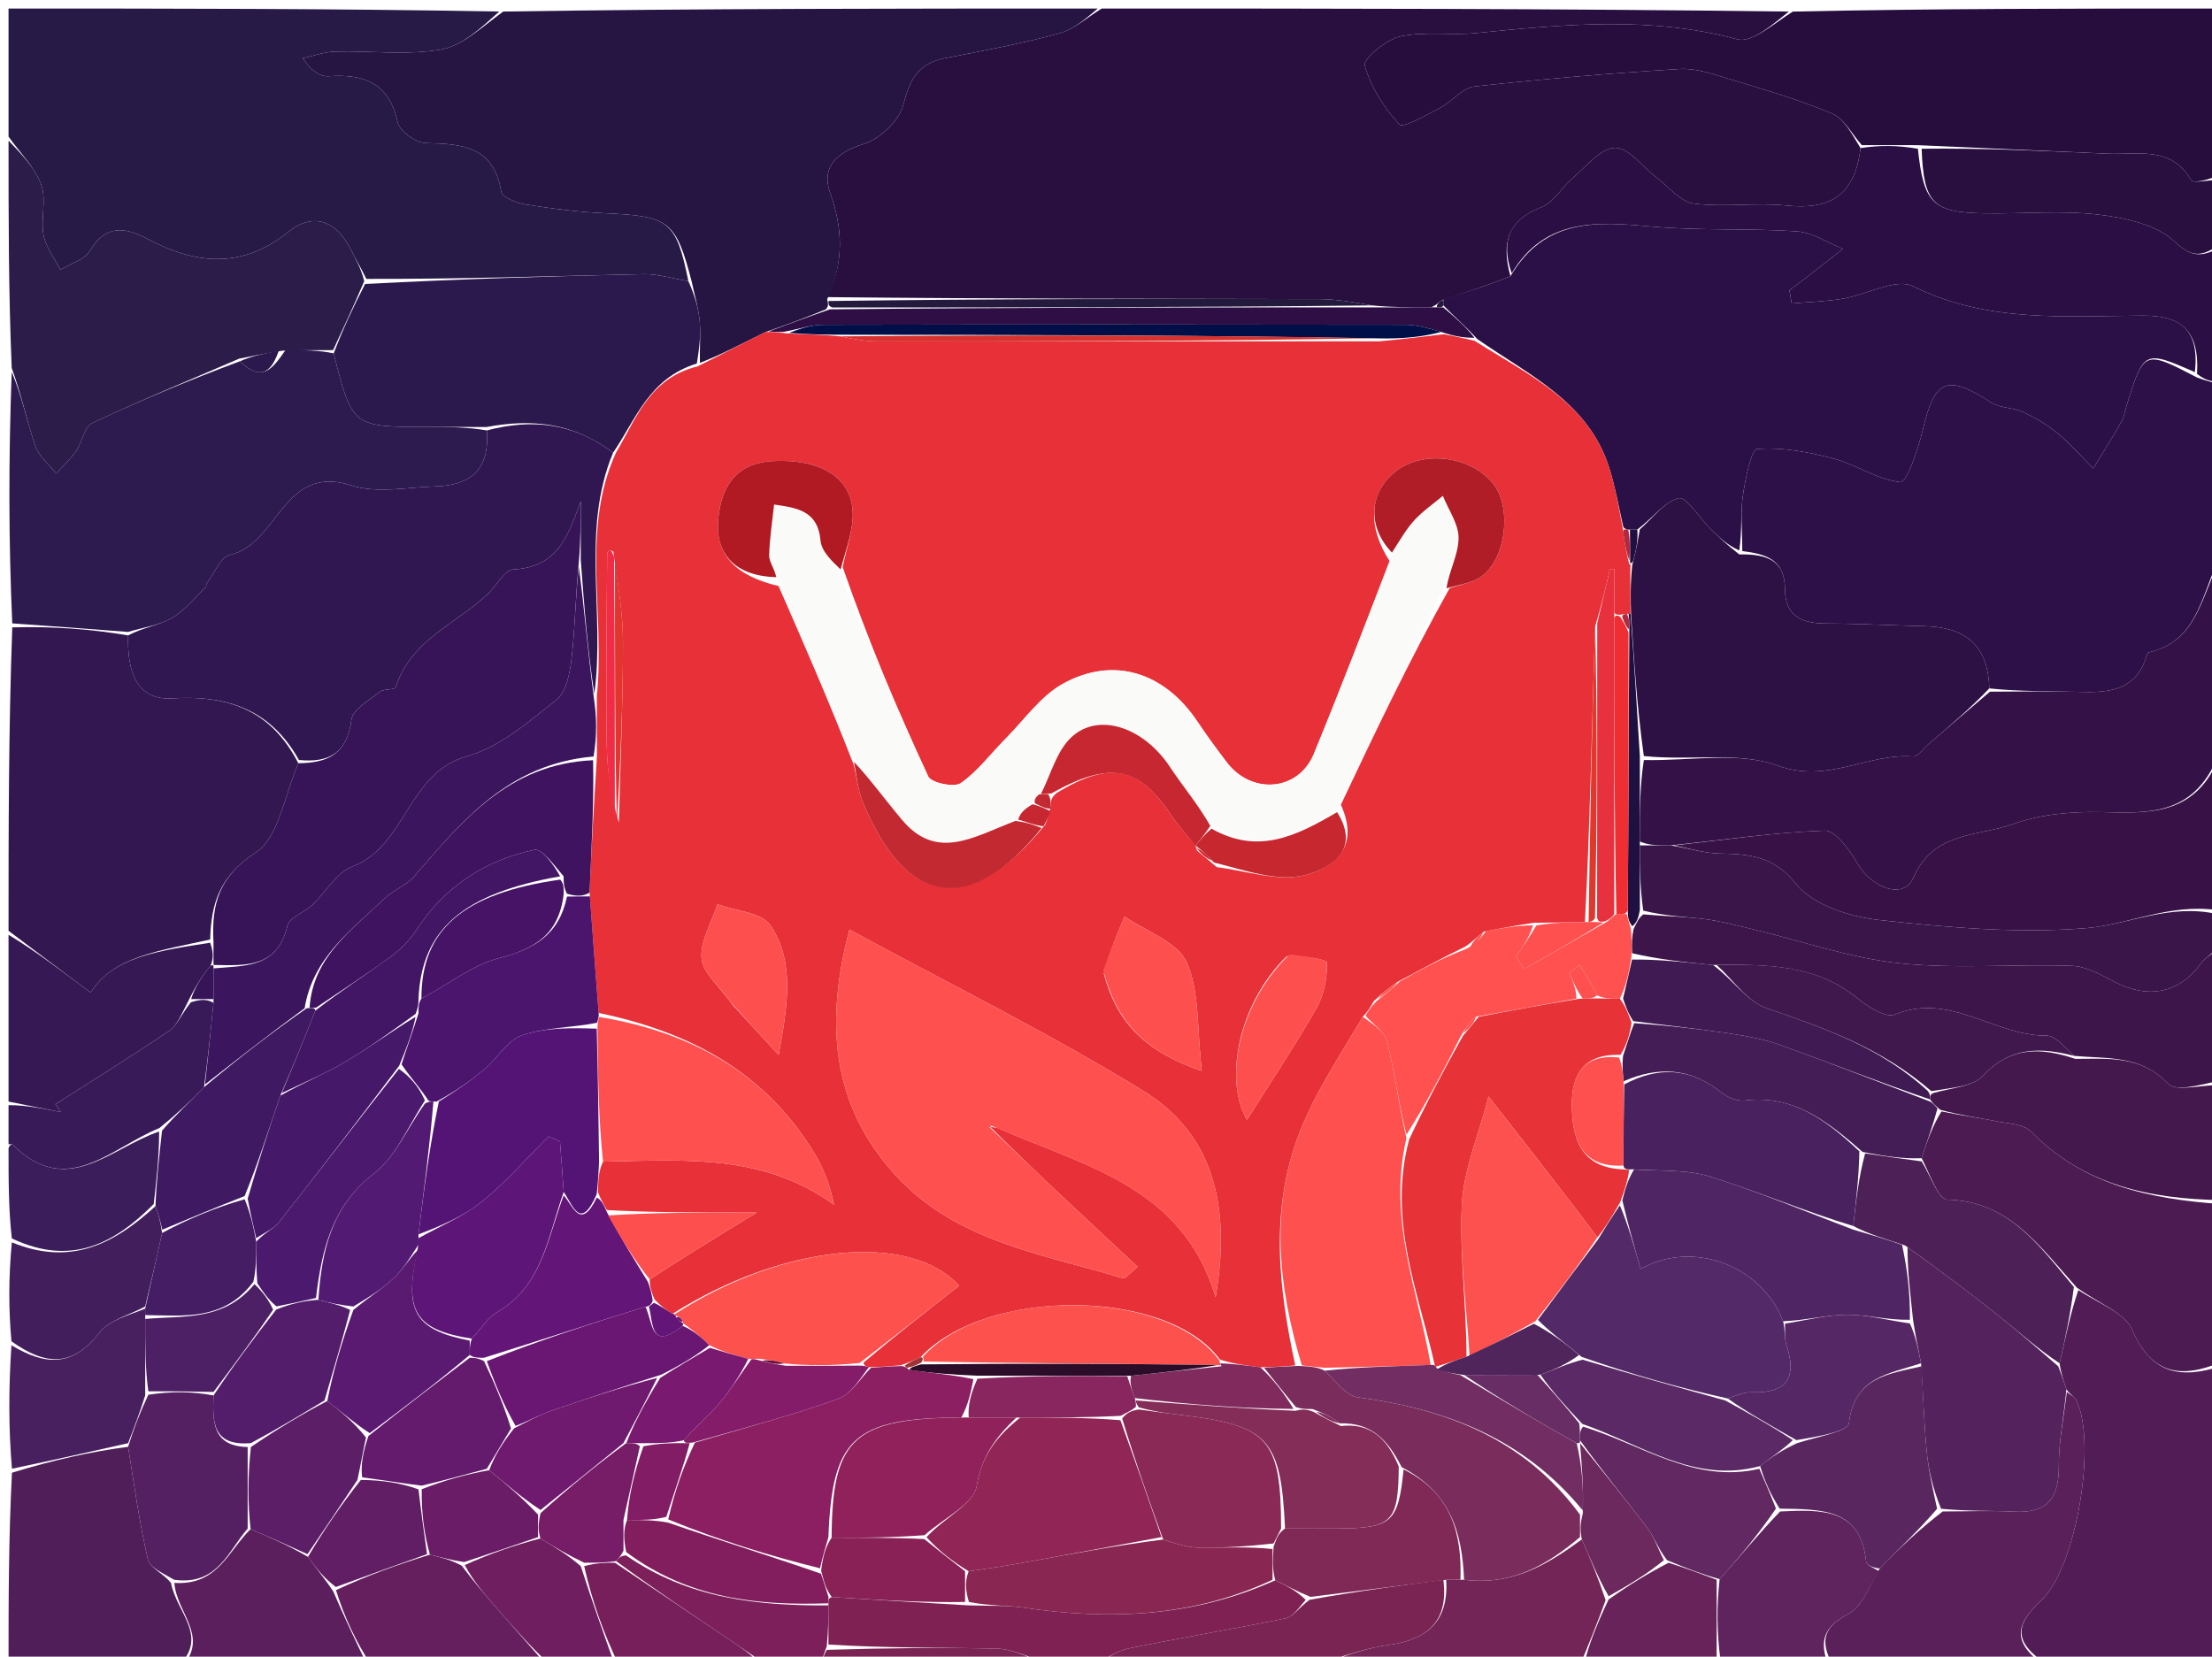 <svg version="1.1" id="Layer_1" xmlns="http://www.w3.org/2000/svg" xmlns:xlink="http://www.w3.org/1999/xlink" x="0px" y="0px"
	 width="100%" viewBox="0 0 259 194" enable-background="new 0 0 259 194" xml:space="preserve">
<path fill="#280F40" opacity="1" stroke="none" 
	d="
M129,1 
	C155.688,1 182.375,1 209.452,1.356 
	C207.681,2.746 205.174,5.071 203.416,4.6 
	C193.218,1.865 183.073,2.852 172.855,3.874 
	C169.892,4.171 166.8,3.648 163.934,4.271 
	C162.295,4.627 159.586,6.932 159.794,7.668 
	C160.512,10.194 162.056,12.649 163.871,14.581 
	C164.298,15.035 167.071,13.432 168.67,12.596 
	C170.053,11.874 171.234,10.284 172.621,10.131 
	C180.616,9.249 188.64,8.575 196.67,8.08 
	C198.565,7.964 200.561,8.665 202.437,9.234 
	C206.503,10.468 210.607,11.653 214.513,13.294 
	C215.942,13.895 216.853,15.728 217.849,17.344 
	C217.19,22.901 214.241,24.594 209.218,24.072 
	C205.608,23.696 201.889,24.294 198.299,23.835 
	C196.754,23.637 195.399,21.878 193.978,20.802 
	C192.337,19.56 190.69,17.265 189.097,17.309 
	C187.393,17.355 185.7,19.537 184.096,20.896 
	C182.847,21.955 181.938,23.693 180.533,24.238 
	C176.624,25.756 175.726,28.297 176.858,32.341 
	C174.144,33.458 171.57,34.233 168.809,35.144 
	C168.382,35.485 168.182,35.72 167.581,35.991 
	C165.092,35.995 163.043,35.996 160.651,35.766 
	C158.338,35.357 156.369,35.029 154.398,35.025 
	C135.268,34.984 116.139,34.997 96.855,34.794 
	C98.858,30.646 98.691,26.773 97.184,22.527 
	C96.152,19.618 97.922,17.84 101.136,16.859 
	C103.034,16.279 105.295,14.129 105.768,12.272 
	C106.522,9.311 107.527,7.428 110.613,6.825 
	C115.104,5.947 119.618,5.117 124.025,3.911 
	C125.815,3.421 127.349,1.998 129,1 
z"/>
<path fill="#271A47" opacity="1" stroke="none" 
	d="
M1,16 
	C1,11.03 1,6.06 1,1 
	C20.021,1 39.042,1 58.456,1.351 
	C56.455,3.129 54.199,5.354 51.634,5.801 
	C47.612,6.5 43.379,5.937 39.238,6.043 
	C37.969,6.076 36.71,6.552 35.447,6.825 
	C36.486,8.361 37.516,8.993 38.498,8.926 
	C42.643,8.644 45.558,9.723 46.568,14.321 
	C46.798,15.367 48.72,16.736 49.886,16.758 
	C54.119,16.837 57.817,17.125 58.687,22.435 
	C58.794,23.093 60.493,23.777 61.535,23.942 
	C64.626,24.432 67.75,24.835 70.874,24.973 
	C78.347,25.302 79.163,25.874 80.601,32.924 
	C78.591,32.585 76.97,32.069 75.361,32.104 
	C64.573,32.337 53.787,32.687 42.897,32.66 
	C42.234,31.315 41.632,30.33 41.124,29.298 
	C39.388,25.772 36.625,24.835 33.714,27.183 
	C28.35,31.51 22.928,30.987 17.269,27.975 
	C14.703,26.609 12.375,26.235 10.522,29.376 
	C9.901,30.429 8.248,30.874 7.067,31.596 
	C6.383,30.241 5.361,28.948 5.097,27.515 
	C4.743,25.592 5.474,23.376 4.825,21.625 
	C4.06,19.561 2.318,17.859 1,16 
z"/>
<path fill="#261543" opacity="1" stroke="none" 
	d="
M80.994,33.001 
	C79.163,25.874 78.347,25.302 70.874,24.973 
	C67.75,24.835 64.626,24.432 61.535,23.942 
	C60.493,23.777 58.794,23.093 58.687,22.435 
	C57.817,17.125 54.119,16.837 49.886,16.758 
	C48.72,16.736 46.798,15.367 46.568,14.321 
	C45.558,9.723 42.643,8.644 38.498,8.926 
	C37.516,8.993 36.486,8.361 35.447,6.825 
	C36.71,6.552 37.969,6.076 39.238,6.043 
	C43.379,5.937 47.612,6.5 51.634,5.801 
	C54.199,5.354 56.455,3.129 58.925,1.351 
	C82.021,1 105.042,1 128.531,1 
	C127.349,1.998 125.815,3.421 124.025,3.911 
	C119.618,5.117 115.104,5.947 110.613,6.825 
	C107.527,7.428 106.522,9.311 105.768,12.272 
	C105.295,14.129 103.034,16.279 101.136,16.859 
	C97.922,17.84 96.152,19.618 97.184,22.527 
	C98.691,26.773 98.858,30.646 96.853,35.048 
	C97.003,35.673 97.003,35.842 96.701,36.228 
	C94.266,37.234 92.132,38.025 89.631,38.883 
	C86.851,40.247 84.438,41.543 81.952,42.496 
	C81.907,40.622 82.071,39.078 81.923,37.565 
	C81.774,36.028 81.317,34.521 80.994,33.001 
z"/>
<path fill="#2E1048" opacity="1" stroke="none" 
	d="
M260,45 
	C260,51.688 260,58.375 259.663,65.669 
	C257.657,70.336 257.003,75.171 251.605,76.396 
	C251.489,76.422 251.383,76.648 251.338,76.8 
	C250.123,80.896 246.918,81.136 243.414,81.024 
	C239.946,80.912 236.471,80.999 232.926,80.615 
	C232.769,75.275 229.846,73.435 225.312,73.326 
	C221.518,73.234 217.726,73.03 213.932,73.018 
	C211.086,73.009 209.013,72.29 208.997,68.947 
	C208.982,65.549 206.805,64.874 204,64.535 
	C204,62.072 203.775,60.041 204.064,58.085 
	C204.355,56.116 205.035,52.63 205.757,52.575 
	C208.694,52.349 211.778,52.937 214.682,53.702 
	C217.378,54.413 219.868,56.194 222.551,56.456 
	C223.222,56.522 224.598,52.632 225.111,50.434 
	C226.523,44.39 227.937,43.775 233.128,47.124 
	C234.181,47.804 235.704,47.71 236.88,48.256 
	C238.32,48.925 239.732,49.757 240.954,50.765 
	C242.447,51.995 243.729,53.48 245.101,54.855 
	C246.198,53.047 247.327,51.258 248.373,49.421 
	C248.695,48.856 248.795,48.162 248.992,47.526 
	C251.004,41.003 251.061,40.978 257.248,44.207 
	C258.331,44.611 259.166,44.805 260,45 
z"/>
<path fill="#270C3E" opacity="1" stroke="none" 
	d="
M218,16.999 
	C216.853,15.728 215.942,13.895 214.513,13.294 
	C210.607,11.653 206.503,10.468 202.437,9.234 
	C200.561,8.665 198.565,7.964 196.67,8.08 
	C188.64,8.575 180.616,9.249 172.621,10.131 
	C171.234,10.284 170.053,11.874 168.67,12.596 
	C167.071,13.432 164.298,15.035 163.871,14.581 
	C162.056,12.649 160.512,10.194 159.794,7.668 
	C159.586,6.932 162.295,4.627 163.934,4.271 
	C166.8,3.648 169.892,4.171 172.855,3.874 
	C183.073,2.852 193.218,1.865 203.416,4.6 
	C205.174,5.071 207.681,2.746 209.921,1.356 
	C226.562,1 243.123,1 260,1 
	C260,7.35 260,13.706 259.665,20.586 
	C258.374,21.118 256.802,21.49 256.557,21.077 
	C254.171,17.041 250.303,18.151 246.783,17.996 
	C239.521,17.676 232.261,17.334 224.562,17.001 
	C222.083,17 220.042,17 218,16.999 
z"/>
<path fill="#331750" opacity="1" stroke="none" 
	d="
M1,109 
	C1,97.312 1,85.625 1.436,73.469 
	C6.248,73.334 10.624,73.668 15.001,74.408 
	C14.882,78.522 15.911,82.04 20.16,81.782 
	C26.709,81.384 31.727,83.137 34.928,89.377 
	C33.289,93.221 32.63,98.065 29.946,99.832 
	C25.742,102.599 24.734,105.677 24.606,110.022 
	C18.84,111.312 13.183,111.997 10.618,116.242 
	C7.269,113.72 4.134,111.36 1,109 
z"/>
<path fill="#2D1A4F" opacity="1" stroke="none" 
	d="
M15,74.002 
	C10.624,73.668 6.248,73.334 1.436,73 
	C1,63.312 1,53.625 1.371,43.565 
	C2.51,46.202 3.13,49.262 4.121,52.198 
	C4.534,53.422 5.738,54.38 6.583,55.459 
	C7.376,54.575 8.266,53.757 8.934,52.787 
	C9.647,51.751 9.873,49.983 10.791,49.55 
	C16.452,46.874 22.249,44.485 28.102,42.305 
	C30.752,44.904 31.933,43.124 33.429,41.001 
	C35.571,41.001 37.286,41.001 39.072,41.38 
	C41.241,49.993 41.241,49.994 50.1,50 
	C52.4,50.001 54.7,50 56.998,50.407 
	C57.375,55.157 54.934,56.835 51.033,56.956 
	C47.717,57.058 44.129,57.813 41.126,56.841 
	C33.114,54.249 32.539,63.783 26.929,64.972 
	C25.835,65.204 25.099,67.145 24.212,68.309 
	C24.12,68.43 24.18,68.682 24.079,68.779 
	C22.787,70.011 21.637,71.503 20.129,72.366 
	C18.607,73.238 16.725,73.482 15,74.002 
z"/>
<path fill="#341147" opacity="1" stroke="none" 
	d="
M233,80.999 
	C236.471,80.999 239.946,80.912 243.414,81.024 
	C246.918,81.136 250.123,80.896 251.338,76.8 
	C251.383,76.648 251.489,76.422 251.605,76.396 
	C257.003,75.171 257.657,70.336 259.663,66.137 
	C260,73.354 260,80.709 259.659,88.644 
	C256.785,95.57 251.481,95.228 245.975,95.101 
	C242.535,95.022 238.872,95.359 235.671,96.513 
	C231.591,97.984 226.412,97.294 224.019,102.814 
	C222.908,105.378 219.171,104.029 217.447,101.056 
	C216.554,99.516 214.91,97.229 213.673,97.271 
	C207.769,97.473 201.889,98.358 195.602,99 
	C194.139,99.001 193.075,99.001 192.006,98.547 
	C192.004,95.064 192.007,92.034 192.478,89.004 
	C198.045,89.116 203.603,87.985 208.131,89.652 
	C213.999,91.813 218.693,88.172 223.979,88.589 
	C224.553,88.634 225.214,87.633 225.828,87.11 
	C228.22,85.074 230.609,83.036 233,80.999 
z"/>
<path fill="#2A0E44" opacity="1" stroke="none" 
	d="
M217.849,17.344 
	C220.042,17 222.083,17 224.563,17.418 
	C225.241,23.819 226.308,24.891 232.391,24.983 
	C236.838,25.051 241.332,24.616 245.72,25.134 
	C248.846,25.502 252.572,26.31 254.672,28.333 
	C256.833,30.415 258.091,29.877 260,29 
	C260,34.022 260,39.044 260,44.533 
	C259.166,44.805 258.331,44.611 257.248,43.789 
	C257.549,38.543 255.266,36.943 250.888,36.962 
	C241.804,37.002 232.685,37.827 223.99,33.522 
	C221.982,32.528 218.55,34.523 215.748,34.985 
	C213.785,35.308 211.778,35.364 209.791,35.539 
	C209.7,35.026 209.608,34.513 209.517,34.001 
	C210.244,33.449 210.977,32.904 211.699,32.345 
	C213.068,31.283 214.431,30.213 215.797,29.146 
	C213.994,28.431 212.225,27.219 210.383,27.093 
	C204.753,26.708 199.069,27.036 193.455,26.533 
	C187.055,25.959 180.93,25.463 177,32 
	C175.726,28.297 176.624,25.756 180.533,24.238 
	C181.938,23.693 182.847,21.955 184.096,20.896 
	C185.7,19.537 187.393,17.355 189.097,17.309 
	C190.69,17.265 192.337,19.56 193.978,20.802 
	C195.399,21.878 196.754,23.637 198.299,23.835 
	C201.889,24.294 205.608,23.696 209.218,24.072 
	C214.241,24.594 217.19,22.901 217.849,17.344 
z"/>
<path fill="#2B1C4A" opacity="1" stroke="none" 
	d="
M28,42 
	C22.249,44.485 16.452,46.874 10.791,49.55 
	C9.873,49.983 9.647,51.751 8.934,52.787 
	C8.266,53.757 7.376,54.575 6.583,55.459 
	C5.738,54.38 4.534,53.422 4.121,52.198 
	C3.13,49.262 2.51,46.202 1.371,43.096 
	C1,34.312 1,25.625 1,16.469 
	C2.318,17.859 4.06,19.561 4.825,21.625 
	C5.474,23.376 4.743,25.592 5.097,27.515 
	C5.361,28.948 6.383,30.241 7.067,31.596 
	C8.248,30.874 9.901,30.429 10.522,29.376 
	C12.375,26.235 14.703,26.609 17.269,27.975 
	C22.928,30.987 28.35,31.51 33.714,27.183 
	C36.625,24.835 39.388,25.772 41.124,29.298 
	C41.632,30.33 42.234,31.315 42.648,32.915 
	C41.335,36.005 40.168,38.503 39,41.001 
	C37.286,41.001 35.571,41.001 33.069,41.067 
	C30.855,41.422 29.427,41.711 28,42 
z"/>
<path fill="#521C56" opacity="1" stroke="none" 
	d="
M260,160 
	C260,171.575 260,183.149 260,195 
	C253.315,195 246.626,195 239.365,194.685 
	C235.254,191.888 236.485,189.799 239.055,187.359 
	C243.143,183.478 245.531,168.911 243.116,163.975 
	C242.916,163.566 242.379,163.322 241.948,162.687 
	C241.599,161.582 241.299,160.79 241.154,159.643 
	C241.872,156.525 242.436,153.762 243.346,151.072 
	C245.75,152.653 248.802,153.732 249.673,155.753 
	C251.918,160.954 255.375,161.476 260,160 
z"/>
<path fill="#381247" opacity="1" stroke="none" 
	d="
M196.001,99 
	C201.889,98.358 207.769,97.473 213.673,97.271 
	C214.91,97.229 216.554,99.516 217.447,101.056 
	C219.171,104.029 222.908,105.378 224.019,102.814 
	C226.412,97.294 231.591,97.984 235.671,96.513 
	C238.872,95.359 242.535,95.022 245.975,95.101 
	C251.481,95.228 256.785,95.57 259.659,89.113 
	C260,94.688 260,100.376 259.656,106.591 
	C254.053,105.755 249.223,108.291 244.24,108.693 
	C236.227,109.34 228.035,108.615 219.999,107.734 
	C216.58,107.359 212.295,105.985 210.316,103.526 
	C207.601,100.152 204.754,100.024 201.253,99.948 
	C199.496,99.91 197.751,99.334 196.001,99 
z"/>
<path fill="#4C1B52" opacity="1" stroke="none" 
	d="
M260,159.532 
	C255.375,161.476 251.918,160.954 249.673,155.753 
	C248.802,153.732 245.75,152.653 243.174,150.786 
	C238.695,145.787 235.179,140.657 227.996,140.481 
	C226.961,140.456 225.997,137.567 225.004,135.63 
	C225.672,133.505 226.336,131.753 227.322,130.156 
	C229.686,130.637 231.74,130.902 233.767,131.307 
	C235.161,131.585 236.957,131.627 237.818,132.511 
	C243.944,138.792 251.757,140.402 260,141 
	C260,147.021 260,153.042 260,159.532 
z"/>
<path fill="#3D154A" opacity="1" stroke="none" 
	d="
M260,111 
	C260,116.022 260,121.044 259.632,126.602 
	C257.413,127.104 254.751,127.841 253.854,126.898 
	C250.673,123.554 246.855,124.002 242.881,123.652 
	C241.708,122.594 240.648,121.264 239.598,121.273 
	C233.581,121.322 228.339,116.151 221.865,118.804 
	C220.837,119.226 218.76,117.942 217.568,116.961 
	C212.648,112.913 206.852,112.924 200.568,113 
	C197.144,112.667 194.152,112.335 191.099,111.628 
	C191.053,110.499 191.069,109.743 191.274,108.78 
	C191.649,108.05 191.835,107.527 192.409,107.079 
	C195.079,107.304 197.375,107.346 199.639,107.635 
	C201.521,107.876 203.374,108.375 205.226,108.817 
	C210.94,110.182 216.583,112.181 222.374,112.795 
	C229.052,113.502 235.862,112.872 242.606,113.103 
	C244.283,113.161 245.999,114.153 247.566,114.967 
	C251.584,117.057 255.193,116.294 257.741,112.784 
	C258.284,112.037 259.236,111.587 260,111 
z"/>
<path fill="#501F5A" opacity="1" stroke="none" 
	d="
M21,195 
	C14.402,195 7.804,195 1,195 
	C1,187.647 1,180.292 1.4,172.463 
	C6.2,170.993 10.6,169.998 15,169.428 
	C15.738,174.118 16.34,178.415 17.318,182.625 
	C17.538,183.573 19.071,184.216 20.021,185.364 
	C20.655,188.789 24.394,191.526 21,195 
z"/>
<path fill="#59205A" opacity="1" stroke="none" 
	d="
M241.999,163.001 
	C242.379,163.322 242.916,163.566 243.116,163.975 
	C245.531,168.911 243.143,183.478 239.055,187.359 
	C236.485,189.799 235.254,191.888 238.896,194.685 
	C230.979,195 222.958,195 214.411,194.658 
	C212.873,191.569 214.08,190.286 216.531,188.931 
	C218.112,188.058 218.871,185.695 220.098,183.675 
	C222.465,181.234 224.733,179.116 227.465,177 
	C230.566,176.998 233.211,176.876 235.841,177.022 
	C239.723,177.238 241.09,175.427 241.066,171.684 
	C241.047,168.792 241.664,165.896 241.999,163.001 
z"/>
<path fill="#391549" opacity="1" stroke="none" 
	d="
M260,110.6 
	C259.236,111.587 258.284,112.037 257.741,112.784 
	C255.193,116.294 251.584,117.057 247.566,114.967 
	C245.999,114.153 244.283,113.161 242.606,113.103 
	C235.862,112.872 229.052,113.502 222.374,112.795 
	C216.583,112.181 210.94,110.182 205.226,108.817 
	C203.374,108.375 201.521,107.876 199.639,107.635 
	C197.375,107.346 195.079,107.304 192.401,106.635 
	C192.007,103.744 192.009,101.372 192.011,99.001 
	C193.075,99.001 194.139,99.001 195.602,99 
	C197.751,99.334 199.496,99.91 201.253,99.948 
	C204.754,100.024 207.601,100.152 210.316,103.526 
	C212.295,105.985 216.58,107.359 219.999,107.734 
	C228.035,108.615 236.227,109.34 244.24,108.693 
	C249.223,108.291 254.053,105.755 259.656,107.058 
	C260,108.067 260,109.133 260,110.6 
z"/>
<path fill="#45184D" opacity="1" stroke="none" 
	d="
M242.999,123.998 
	C246.855,124.002 250.673,123.554 253.854,126.898 
	C254.751,127.841 257.413,127.104 259.632,127.069 
	C260,131.357 260,135.714 260,140.535 
	C251.757,140.402 243.944,138.792 237.818,132.511 
	C236.957,131.627 235.161,131.585 233.767,131.307 
	C231.74,130.902 229.686,130.637 227.18,129.965 
	C226.507,129.376 226.267,129.17 225.997,128.749 
	C225.999,128.332 226,128.165 226.389,127.993 
	C228.605,127.36 230.994,127.254 232.155,126.005 
	C235.431,122.481 239.022,122.67 242.999,123.998 
z"/>
<path fill="#361954" opacity="1" stroke="none" 
	d="
M1,109.468 
	C4.134,111.36 7.269,113.72 10.618,116.242 
	C13.183,111.997 18.84,111.312 24.607,110.397 
	C24.999,111.499 24.999,112.249 24.66,113.076 
	C23.547,114.435 22.773,115.718 21.976,117.373 
	C21.247,118.753 20.753,120.069 19.804,120.714 
	C15.434,123.681 10.937,126.46 6.486,129.307 
	C6.708,129.619 6.931,129.931 7.154,130.242 
	C5.103,129.828 3.051,129.414 1,129 
	C1,122.646 1,116.291 1,109.468 
z"/>
<path fill="#280F40" opacity="1" stroke="none" 
	d="
M260,28.556 
	C258.091,29.877 256.833,30.415 254.672,28.333 
	C252.572,26.31 248.846,25.502 245.72,25.134 
	C241.332,24.616 236.838,25.051 232.391,24.983 
	C226.308,24.891 225.241,23.819 225,17.418 
	C232.261,17.334 239.521,17.676 246.783,17.996 
	C250.303,18.151 254.171,17.041 256.557,21.077 
	C256.802,21.49 258.374,21.118 259.665,21.055 
	C260,23.371 260,25.741 260,28.556 
z"/>
<path fill="#7F2253" opacity="1" stroke="none" 
	d="
M128,195 
	C126.286,195 124.571,195 122.269,194.643 
	C120.019,193.858 118.364,193.097 116.693,193.06 
	C110.132,192.916 103.567,193 97.002,192.583 
	C97,190.779 96.999,189.391 96.999,187.752 
	C97.001,187.333 97.002,187.165 97.398,187.023 
	C102.863,187.364 107.932,187.681 113.449,187.998 
	C115.888,188.077 117.905,187.973 119.863,188.263 
	C129.876,189.745 139.657,189.384 149.325,185.056 
	C150.767,185.742 151.884,186.372 152.885,187.348 
	C152.033,188.32 151.379,189.34 150.55,189.51 
	C144.411,190.77 138.221,191.787 132.085,193.058 
	C130.651,193.356 129.358,194.335 128,195 
z"/>
<path fill="#5F235D" opacity="1" stroke="none" 
	d="
M219.999,184 
	C218.871,185.695 218.112,188.058 216.531,188.931 
	C214.08,190.286 212.873,191.569 213.942,194.658 
	C209.975,195 205.951,195 201.463,194.546 
	C201.001,191.061 201.002,188.031 201.349,184.926 
	C203.796,182.234 205.899,179.617 208.437,177 
	C213.438,176.75 217.878,176.66 218.506,182.911 
	C218.547,183.32 219.481,183.639 219.999,184 
z"/>
<path fill="#722556" opacity="1" stroke="none" 
	d="
M185,195 
	C175.312,195 165.625,195 155.618,194.653 
	C157.773,193.727 160.222,192.964 162.728,192.609 
	C167.238,191.968 169.621,189.777 169.333,185.003 
	C170.111,185 170.556,184.998 171.428,184.998 
	C177.139,185.701 181.203,183.197 185.217,180.272 
	C186.288,182.695 187.146,184.847 187.999,187.383 
	C186.995,190.178 185.998,192.589 185,195 
z"/>
<path fill="#5A1F5C" opacity="1" stroke="none" 
	d="
M21.469,195 
	C24.394,191.526 20.655,188.789 20.416,185.364 
	C25.497,185.695 26.714,181.618 29.342,179.073 
	C31.789,180.096 33.895,181.047 36.061,182.32 
	C37.081,183.76 38.041,184.879 39.021,186.367 
	C40.361,189.49 41.68,192.245 43,195 
	C35.979,195 28.958,195 21.469,195 
z"/>
<path fill="#651F5E" opacity="1" stroke="none" 
	d="
M43.469,195 
	C41.68,192.245 40.361,189.49 39.339,186.213 
	C43.091,184.461 46.545,183.23 50.338,182.058 
	C51.785,182.412 52.893,182.706 54.067,183.353 
	C55.448,185.211 56.762,186.719 58.079,188.225 
	C60.052,190.484 62.026,192.742 64,195 
	C57.312,195 50.625,195 43.469,195 
z"/>
<path fill="#391A59" opacity="1" stroke="none" 
	d="
M1,129.417 
	C3.051,129.414 5.103,129.828 7.154,130.242 
	C6.931,129.931 6.708,129.619 6.486,129.307 
	C10.937,126.46 15.434,123.681 19.804,120.714 
	C20.753,120.069 21.247,118.753 22.35,117.373 
	C23.5,117 24.25,116.999 24.999,117.431 
	C24.667,120.908 24.334,123.953 23.888,127.313 
	C22.182,129.085 20.589,130.543 18.661,132.103 
	C12.892,134.447 7.86,140.379 1.481,134.047 
	C1.392,133.959 1.163,134.013 1,134 
	C1,132.611 1,131.222 1,129.417 
z"/>
<path fill="#49205F" opacity="1" stroke="none" 
	d="
M15,169.004 
	C10.6,169.998 6.2,170.993 1.4,171.994 
	C1,167.311 1,162.621 1.339,157.536 
	C5.326,159.927 8.483,160.108 11.619,156.078 
	C12.793,154.569 15.17,153.997 16.999,153.249 
	C17.001,153.668 17.002,153.836 17.002,154.453 
	C17.002,157.602 17.002,160.301 17.002,163.401 
	C16.335,165.536 15.667,167.27 15,169.004 
z"/>
<path fill="#431E5D" opacity="1" stroke="none" 
	d="
M16.998,152.998 
	C15.17,153.997 12.793,154.569 11.619,156.078 
	C8.483,160.108 5.326,159.927 1.339,157.07 
	C1,153.307 1,149.614 1.386,145.483 
	C8.337,148.336 13.406,145.624 18.207,141.248 
	C18.611,142.332 18.806,143.166 18.979,144.384 
	C18.303,147.511 17.651,150.254 16.998,152.998 
z"/>
<path fill="#7A2454" opacity="1" stroke="none" 
	d="
M169,185.004 
	C169.621,189.777 167.238,191.968 162.728,192.609 
	C160.222,192.964 157.773,193.727 155.149,194.653 
	C146.312,195 137.625,195 128.469,195 
	C129.358,194.335 130.651,193.356 132.085,193.058 
	C138.221,191.787 144.411,190.77 150.55,189.51 
	C151.379,189.34 152.033,188.32 153.326,187.347 
	C158.923,186.336 163.962,185.67 169,185.004 
z"/>
<path fill="#3C1D5B" opacity="1" stroke="none" 
	d="
M17.998,140.999 
	C13.406,145.624 8.337,148.336 1.386,145.023 
	C1,141.639 1,138.277 1,134.458 
	C1.163,134.013 1.392,133.959 1.481,134.047 
	C7.86,140.379 12.892,134.447 18.636,132.508 
	C18.63,135.54 18.314,138.269 17.998,140.999 
z"/>
<path fill="#6F1E5F" opacity="1" stroke="none" 
	d="
M64.444,195 
	C62.026,192.742 60.052,190.484 58.079,188.225 
	C56.762,186.719 55.448,185.211 54.418,183.277 
	C57.468,181.901 60.233,180.951 63.277,180.164 
	C65.038,181.219 66.519,182.111 68.001,183.407 
	C69.335,187.54 70.667,191.27 72,195 
	C69.629,195 67.259,195 64.444,195 
z"/>
<path fill="#68245A" opacity="1" stroke="none" 
	d="
M185.467,195 
	C185.998,192.589 186.995,190.178 188.348,187.308 
	C190.802,185.568 192.901,184.286 195.373,183.007 
	C197.498,183.674 199.251,184.337 201.003,185 
	C201.002,188.031 201.001,191.061 201,194.546 
	C195.978,195 190.956,195 185.467,195 
z"/>
<path fill="#7C1F5A" opacity="1" stroke="none" 
	d="
M96.998,188.003 
	C96.999,189.391 97,190.779 96.803,192.789 
	C96.403,193.942 96.202,194.471 96,195 
	C93.958,195 91.915,195 89.325,194.661 
	C87.729,193.603 86.688,192.875 85.634,192.166 
	C81.091,189.109 76.544,186.058 72.14,182.813 
	C72.491,182.377 72.732,182.17 73.317,182.153 
	C80.679,187.245 88.738,188.036 96.998,188.003 
z"/>
<path fill="#761F5B" opacity="1" stroke="none" 
	d="
M71.999,183.005 
	C76.544,186.058 81.091,189.109 85.634,192.166 
	C86.688,192.875 87.729,193.603 88.888,194.661 
	C83.645,195 78.29,195 72.468,195 
	C70.667,191.27 69.335,187.54 68.401,183.406 
	C69.866,183.003 70.932,183.004 71.999,183.005 
z"/>
<path fill="#7A2454" opacity="1" stroke="none" 
	d="
M96.469,195 
	C96.202,194.471 96.403,193.942 96.804,193.206 
	C103.567,193 110.132,192.916 116.693,193.06 
	C118.364,193.097 120.019,193.858 121.841,194.643 
	C113.646,195 105.292,195 96.469,195 
z"/>
<path fill="#2B1047" opacity="1" stroke="none" 
	d="
M176.858,32.341 
	C180.93,25.463 187.055,25.959 193.455,26.533 
	C199.069,27.036 204.753,26.708 210.383,27.093 
	C212.225,27.219 213.994,28.431 215.797,29.146 
	C214.431,30.213 213.068,31.283 211.699,32.345 
	C210.977,32.904 210.244,33.449 209.517,34.001 
	C209.608,34.513 209.7,35.026 209.791,35.539 
	C211.778,35.364 213.785,35.308 215.748,34.985 
	C218.55,34.523 221.982,32.528 223.99,33.522 
	C232.685,37.827 241.804,37.002 250.888,36.962 
	C255.266,36.943 257.549,38.543 256.999,43.581 
	C251.061,40.978 251.004,41.003 248.992,47.526 
	C248.795,48.162 248.695,48.856 248.373,49.421 
	C247.327,51.258 246.198,53.047 245.101,54.855 
	C243.729,53.48 242.447,51.995 240.954,50.765 
	C239.732,49.757 238.32,48.925 236.88,48.256 
	C235.704,47.71 234.181,47.804 233.128,47.124 
	C227.937,43.775 226.523,44.39 225.111,50.434 
	C224.598,52.632 223.222,56.522 222.551,56.456 
	C219.868,56.194 217.378,54.413 214.682,53.702 
	C211.778,52.937 208.694,52.349 205.757,52.575 
	C205.035,52.63 204.355,56.116 204.064,58.085 
	C203.775,60.041 204,62.072 203.651,64.459 
	C202.276,63.86 201.237,62.886 200.229,61.88 
	C198.975,60.628 197.445,58.126 196.572,58.342 
	C194.852,58.768 193.502,60.694 191.711,62.012 
	C191.23,62.034 191.037,62.043 190.65,62.019 
	C190.455,61.986 190.07,61.896 190.038,61.561 
	C189.499,59.125 189.099,56.991 188.465,54.928 
	C186.065,47.123 179.124,43.995 172.963,39.697 
	C171.621,38.225 170.302,37.108 168.987,35.745 
	C168.992,35.499 168.997,35.007 168.997,35.007 
	C171.57,34.233 174.144,33.458 176.858,32.341 
z"/>
<path fill="#2E0E44" opacity="1" stroke="none" 
	d="
M168.983,35.99 
	C170.302,37.108 171.621,38.225 172.643,39.557 
	C171.254,39.561 170.163,39.35 168.747,38.869 
	C167.127,38.402 165.833,38.035 164.538,38.033 
	C141.827,37.996 119.116,37.988 96.405,38.035 
	C94.963,38.038 93.523,38.539 91.736,38.864 
	C90.927,38.885 90.463,38.85 89.998,38.815 
	C92.132,38.025 94.266,37.234 97.17,36.224 
	C118.957,36.002 139.975,35.999 160.993,35.997 
	C163.043,35.996 165.092,35.995 167.821,35.992 
	C168.501,35.99 168.983,35.99 168.983,35.99 
z"/>
<path fill="#241A3D" opacity="1" stroke="none" 
	d="
M160.651,35.766 
	C139.975,35.999 118.957,36.002 97.471,36.008 
	C97.003,35.842 97.003,35.673 97.006,35.249 
	C116.139,34.997 135.268,34.984 154.398,35.025 
	C156.369,35.029 158.338,35.357 160.651,35.766 
z"/>
<path fill="#241A3D" opacity="1" stroke="none" 
	d="
M168.987,35.745 
	C168.983,35.99 168.501,35.99 168.261,35.989 
	C168.182,35.72 168.382,35.485 168.809,35.144 
	C168.997,35.007 168.992,35.499 168.987,35.745 
z"/>
<path fill="#2B184D" opacity="1" stroke="none" 
	d="
M39.072,41.38 
	C40.168,38.503 41.335,36.005 42.752,33.253 
	C53.787,32.687 64.573,32.337 75.361,32.104 
	C76.97,32.069 78.591,32.585 80.601,32.924 
	C81.317,34.521 81.774,36.028 81.923,37.565 
	C82.071,39.078 81.907,40.622 81.595,42.567 
	C76.009,44.291 74.484,49.055 71.782,53.018 
	C67.156,49.481 62.227,49.022 56.999,50.001 
	C54.7,50 52.4,50.001 50.1,50 
	C41.241,49.994 41.241,49.993 39.072,41.38 
z"/>
<path fill="#E83038" opacity="1" stroke="none" 
	d="
M72.109,53.042 
	C74.484,49.055 76.009,44.291 81.668,42.91 
	C84.438,41.543 86.851,40.247 89.631,38.883 
	C90.463,38.85 90.927,38.885 92.05,39.032 
	C94.478,39.161 96.247,39.179 98.377,39.389 
	C100.054,39.72 101.37,39.976 102.685,39.977 
	C122.162,39.986 141.639,39.961 161.536,39.966 
	C164.328,39.705 166.7,39.422 169.072,39.139 
	C170.163,39.35 171.254,39.561 172.665,39.913 
	C179.124,43.995 186.065,47.123 188.465,54.928 
	C189.099,56.991 189.499,59.125 190.017,61.919 
	C190.247,63.759 190.468,64.906 190.765,66.066 
	C190.842,66.08 190.983,66.013 190.899,66.434 
	C190.871,68.565 190.927,70.276 190.92,71.93 
	C190.856,71.873 190.687,71.872 190.485,71.889 
	C190.283,71.906 189.885,71.982 189.668,71.988 
	C189.451,71.995 189.016,72.009 189.013,71.616 
	C189.011,69.693 189.011,68.161 189.011,66.629 
	C188.844,66.634 188.677,66.639 188.511,66.643 
	C188.013,68.761 187.515,70.879 186.782,73.338 
	C186.367,85.107 186.187,96.535 185.577,107.975 
	C183.427,108.017 181.707,108.046 179.598,108.06 
	C177.473,108.378 175.738,108.71 173.71,109.103 
	C172.922,109.728 172.426,110.29 171.543,110.867 
	C168.758,112.219 166.358,113.557 163.655,114.976 
	C162.57,115.705 161.788,116.353 160.861,117.242 
	C160.436,117.973 160.157,118.464 159.569,119.069 
	C156.868,123.636 154.016,127.908 152.184,132.58 
	C148.669,141.546 149.674,150.741 151.662,159.897 
	C150.176,160.023 149.093,160.096 147.586,160.117 
	C145.756,159.883 144.351,159.699 142.843,159.215 
	C136.724,150.866 115.547,150.654 107.77,158.952 
	C106.932,159.301 106.389,159.569 105.461,159.883 
	C104.044,160.011 103.013,160.094 101.734,160.104 
	C101.324,159.979 101.161,159.927 101.105,159.563 
	C104.909,156.356 108.606,153.459 112.299,150.565 
	C106.602,144.232 91.698,145.676 78.751,153.851 
	C77.903,153.36 77.335,152.896 76.625,152.151 
	C76.276,151.283 76.069,150.695 76.073,149.819 
	C80.053,147.225 83.822,144.919 88.606,141.993 
	C81.744,141.993 76.436,141.993 71.045,141.704 
	C70.645,140.936 70.328,140.457 70.002,139.584 
	C70.045,138.142 70.097,137.095 70.606,136.036 
	C80.172,135.849 89.389,135.075 97.654,141.082 
	C97.172,138.717 96.415,136.788 95.355,135.044 
	C89.602,125.574 80.806,120.848 70.096,118.62 
	C69.716,113.758 69.392,109.364 69.029,104.529 
	C69.271,99.058 69.552,94.028 69.892,88.56 
	C69.909,86.065 69.867,84.007 69.885,81.487 
	C70.868,71.713 67.998,62.108 72.109,53.042 
M123.034,94.346 
	C123.027,93.9 123.02,93.453 123.714,92.863 
	C129.952,89.074 133.337,89.747 137.113,95.438 
	C137.955,96.708 139.013,97.836 139.987,99.004 
	C139.987,99.004 139.974,99.019 140.151,99.604 
	C140.758,100.094 141.365,100.583 142.465,101.547 
	C145.898,101.954 149.549,103.265 152.699,102.504 
	C155.608,101.801 159.453,99.655 157.001,94.238 
	C160.999,85.79 164.998,77.343 169.737,68.877 
	C170.97,68.449 172.366,68.259 173.404,67.547 
	C176.301,65.563 177.049,59.535 174.909,56.742 
	C172.333,53.382 166.586,52.641 163.348,55.252 
	C160.285,57.721 160.08,61.695 162.744,65.764 
	C159.784,73.278 156.911,80.826 153.832,88.291 
	C152.03,92.661 146.563,93.114 143.639,89.27 
	C142.453,87.71 141.29,86.127 140.201,84.497 
	C136.36,78.748 130.392,76.789 124.46,80.07 
	C121.843,81.518 119.947,84.285 117.757,86.486 
	C116.008,88.245 114.494,90.32 112.495,91.708 
	C111.721,92.246 109.038,91.681 108.692,90.936 
	C105.02,83.023 101.643,74.973 98.669,66.412 
	C99.091,64.186 99.99,61.926 99.831,59.742 
	C99.541,55.738 95.788,53.712 90.485,53.996 
	C86.12,54.23 84.454,57.029 84.099,60.769 
	C83.699,64.989 86.184,67.459 91.157,68.626 
	C94.105,75.352 97.053,82.078 99.984,89.614 
	C100.316,91.042 100.459,92.548 101.009,93.886 
	C106.077,106.219 113.653,107.313 122.382,96.573 
	C122.597,96.054 122.812,95.536 123.034,94.346 
M71.812,64.601 
	C71.668,64.542 71.498,64.406 71.386,64.443 
	C71.257,64.486 71.093,64.681 71.092,64.811 
	C71.05,72.289 70.923,79.769 71.043,87.244 
	C71.095,90.501 71.659,93.749 72.46,96.318 
	C72.64,89.267 72.95,82.216 72.944,75.165 
	C72.94,71.781 72.339,68.397 71.812,64.601 
M116.769,132.086 
	C126.908,136.521 138.538,138.964 142.331,151.915 
	C144.04,141.949 142.504,133.063 133.883,127.761 
	C122.832,120.965 111.141,115.21 99.456,108.86 
	C96.726,119.253 97.08,129.1 104.83,137.596 
	C111.984,145.438 122.115,146.843 131.554,149.708 
	C131.719,149.758 132.028,149.334 133.203,148.351 
	C129.948,145.31 126.78,142.371 123.636,139.407 
	C121.053,136.972 118.497,134.507 115.991,132 
	C115.991,132 116.047,131.938 116.769,132.086 
M129.249,114.048 
	C130.651,119.308 133.657,123.035 140.717,125.405 
	C140.127,120.346 140.482,116.083 138.941,112.679 
	C137.86,110.291 134.193,109.073 131.681,107.333 
	C130.828,109.314 129.976,111.295 129.249,114.048 
M85.772,117.672 
	C87.274,119.306 88.777,120.94 91.167,123.539 
	C92.303,117.418 93,112.576 90.224,108.381 
	C89.213,106.853 86.144,106.686 84.014,105.897 
	C83.323,108.013 81.973,110.183 82.145,112.226 
	C82.288,113.926 84.219,115.475 85.772,117.672 
M150.665,111.975 
	C145.009,117.508 143.263,126.455 146.005,131.132 
	C148.515,127.149 151.481,122.707 154.135,118.086 
	C155.025,116.536 155.399,114.524 155.366,112.736 
	C155.358,112.321 152.722,111.954 150.665,111.975 
z"/>
<path fill="#2E1144" opacity="1" stroke="none" 
	d="
M190.983,71.986 
	C190.927,70.276 190.871,68.565 191.119,66.158 
	C191.615,64.307 191.807,63.153 191.999,61.999 
	C193.502,60.694 194.852,58.768 196.572,58.342 
	C197.445,58.126 198.975,60.628 200.229,61.88 
	C201.237,62.886 202.276,63.86 203.651,64.924 
	C206.805,64.874 208.982,65.549 208.997,68.947 
	C209.013,72.29 211.086,73.009 213.932,73.018 
	C217.726,73.03 221.518,73.234 225.312,73.326 
	C229.846,73.435 232.769,75.275 232.926,80.615 
	C230.609,83.036 228.22,85.074 225.828,87.11 
	C225.214,87.633 224.553,88.634 223.979,88.589 
	C218.693,88.172 213.999,91.813 208.131,89.652 
	C203.603,87.985 198.045,89.116 192.474,88.536 
	C191.663,82.708 191.323,77.347 190.983,71.986 
z"/>
<path fill="#311752" opacity="1" stroke="none" 
	d="
M71.782,53.018 
	C67.998,62.108 70.868,71.713 69.593,81.245 
	C68.827,76.311 68.413,71.158 67.999,65.578 
	C68,63.002 68,60.852 68,58.702 
	C66.485,62.831 65.313,66.401 60.107,66.689 
	C59.046,66.748 58.12,68.636 57.069,69.614 
	C53.342,73.083 48.059,75.006 46.327,80.493 
	C46.225,80.817 44.962,80.635 44.493,81.008 
	C43.253,81.992 41.311,83.044 41.153,84.264 
	C40.643,88.199 38.534,89.349 35,88.997 
	C31.727,83.137 26.709,81.384 20.16,81.782 
	C15.911,82.04 14.882,78.522 15.001,74.408 
	C16.725,73.482 18.607,73.238 20.129,72.366 
	C21.637,71.503 22.787,70.011 24.079,68.779 
	C24.18,68.682 24.12,68.43 24.212,68.309 
	C25.099,67.145 25.835,65.204 26.929,64.972 
	C32.539,63.783 33.114,54.249 41.126,56.841 
	C44.129,57.813 47.717,57.058 51.033,56.956 
	C54.934,56.835 57.375,55.157 56.998,50.407 
	C62.227,49.022 67.156,49.481 71.782,53.018 
z"/>
<path fill="#371458" opacity="1" stroke="none" 
	d="
M34.928,89.377 
	C38.534,89.349 40.643,88.199 41.153,84.264 
	C41.311,83.044 43.253,81.992 44.493,81.008 
	C44.962,80.635 46.225,80.817 46.327,80.493 
	C48.059,75.006 53.342,73.083 57.069,69.614 
	C58.12,68.636 59.046,66.748 60.107,66.689 
	C65.313,66.401 66.485,62.831 68,58.702 
	C68,60.852 68,63.002 67.77,65.919 
	C67.358,70.149 67.333,73.63 66.93,77.067 
	C66.73,78.77 66.326,81.004 65.163,81.932 
	C61.945,84.501 58.547,87.467 54.733,88.535 
	C47.662,90.515 47.6,99.076 41.215,101.492 
	C39.366,102.191 38.143,104.487 36.563,105.977 
	C35.623,106.863 33.885,107.443 33.645,108.437 
	C32.442,113.41 28.701,113.06 25.001,113.001 
	C25,113 24.999,112.999 24.999,112.999 
	C24.999,112.249 24.999,111.499 24.998,110.373 
	C24.734,105.677 25.742,102.599 29.946,99.832 
	C32.63,98.065 33.289,93.221 34.928,89.377 
z"/>
<path fill="#2B184D" opacity="1" stroke="none" 
	d="
M28.102,42.305 
	C29.427,41.711 30.855,41.422 32.641,41.067 
	C31.933,43.124 30.752,44.904 28.102,42.305 
z"/>
<path fill="#200F41" opacity="1" stroke="none" 
	d="
M190.92,71.93 
	C191.323,77.347 191.663,82.708 192.007,88.537 
	C192.007,92.034 192.004,95.064 192.006,98.547 
	C192.009,101.372 192.007,103.744 192.013,106.559 
	C191.835,107.527 191.649,108.05 191.131,108.467 
	C190.691,107.918 190.584,107.473 190.588,106.571 
	C190.694,95.426 190.69,84.738 190.775,73.69 
	C190.806,72.845 190.746,72.358 190.687,71.872 
	C190.687,71.872 190.856,71.873 190.92,71.93 
z"/>
<path fill="#54225C" opacity="1" stroke="none" 
	d="
M241.948,162.687 
	C241.664,165.896 241.047,168.792 241.066,171.684 
	C241.09,175.427 239.723,177.238 235.841,177.022 
	C233.211,176.876 230.566,176.998 227.275,176.683 
	C226.265,174.177 225.782,172.001 225.58,169.799 
	C225.281,166.542 225.182,163.267 224.933,159.641 
	C224.577,157.854 224.287,156.427 223.997,154.574 
	C223.666,151.433 223.334,148.717 223.35,146.065 
	C227.15,148.781 230.637,151.39 234.042,154.101 
	C236.419,155.994 238.685,158.028 241,159.999 
	C241.299,160.79 241.599,161.582 241.948,162.687 
z"/>
<path fill="#4E2058" opacity="1" stroke="none" 
	d="
M241.154,159.643 
	C238.685,158.028 236.419,155.994 234.042,154.101 
	C230.637,151.39 227.15,148.781 223.061,145.85 
	C220.616,145.047 218.808,144.522 217,143.572 
	C217.333,140.432 217.666,137.717 218.383,135.074 
	C220.844,135.433 222.922,135.718 225,136.003 
	C225.997,137.567 226.961,140.456 227.996,140.481 
	C235.179,140.657 238.695,145.787 242.828,150.714 
	C242.436,153.762 241.872,156.525 241.154,159.643 
z"/>
<path fill="#441D56" opacity="1" stroke="none" 
	d="
M225.004,135.63 
	C222.922,135.718 220.844,135.433 218.095,134.9 
	C213.766,131.109 209.868,128.194 204.303,128.873 
	C203.426,128.98 202.275,128.514 201.553,127.934 
	C197.933,125.029 194.168,124.85 190.111,126.618 
	C189.987,125.482 189.925,124.723 190.039,123.653 
	C190.526,122.227 190.837,121.111 191.349,119.817 
	C195.178,120.088 198.818,120.47 202.433,121.012 
	C204.475,121.319 206.551,121.685 208.483,122.381 
	C214.354,124.494 220.163,126.78 225.996,128.999 
	C226.267,129.17 226.507,129.376 226.858,129.81 
	C226.336,131.753 225.672,133.505 225.004,135.63 
z"/>
<path fill="#FF5150" opacity="1" stroke="none" 
	d="
M190.477,107.029 
	C190.584,107.473 190.691,107.918 190.942,108.675 
	C191.069,109.743 191.053,110.499 191.034,111.993 
	C190.701,114.133 190.371,115.534 189.663,116.952 
	C188.524,116.95 187.764,116.932 186.995,116.56 
	C186.302,115.134 185.618,114.063 184.935,112.992 
	C184.543,113.289 184.151,113.587 183.758,113.884 
	C184.168,114.898 184.578,115.912 184.576,116.944 
	C180.489,117.665 176.814,118.367 172.826,119.063 
	C172.043,119.73 171.572,120.402 171.007,121.408 
	C168.944,125.495 166.975,129.248 164.681,132.879 
	C163.742,129.146 163.288,125.494 162.417,121.945 
	C162.138,120.809 160.756,119.943 159.878,118.954 
	C160.157,118.464 160.436,117.973 161.2,117.218 
	C162.442,116.266 163.2,115.58 163.958,114.894 
	C166.358,113.557 168.758,112.219 171.636,111.144 
	C172.744,110.618 173.373,109.83 174.002,109.041 
	C175.738,108.71 177.473,108.378 179.505,108.362 
	C179.042,109.794 178.283,110.911 177.524,112.028 
	C177.835,112.51 178.146,112.992 178.457,113.474 
	C181.637,111.667 184.817,109.861 188.195,107.911 
	C188.643,107.554 188.85,107.305 189.257,107.021 
	C189.501,107.023 189.989,107.046 189.989,107.046 
	C189.989,107.046 190.477,107.029 190.477,107.029 
z"/>
<path fill="#40184E" opacity="1" stroke="none" 
	d="
M242.881,123.652 
	C239.022,122.67 235.431,122.481 232.155,126.005 
	C230.994,127.254 228.605,127.36 226.134,127.775 
	C220.163,122.622 213.534,120.37 206.828,118.056 
	C204.573,117.278 202.925,114.736 201,113.001 
	C206.852,112.924 212.648,112.913 217.568,116.961 
	C218.76,117.942 220.837,119.226 221.865,118.804 
	C228.339,116.151 233.581,121.322 239.598,121.273 
	C240.648,121.264 241.708,122.594 242.881,123.652 
z"/>
<path fill="#401A53" opacity="1" stroke="none" 
	d="
M200.568,113 
	C202.925,114.736 204.573,117.278 206.828,118.056 
	C213.534,120.37 220.163,122.622 225.746,127.779 
	C226,128.165 225.999,128.332 225.997,128.749 
	C220.163,126.78 214.354,124.494 208.483,122.381 
	C206.551,121.685 204.475,121.319 202.433,121.012 
	C198.818,120.47 195.178,120.088 191.236,119.58 
	C190.63,118.66 190.335,117.798 190.041,116.935 
	C190.371,115.534 190.701,114.133 191.096,112.367 
	C194.152,112.335 197.144,112.667 200.568,113 
z"/>
<path fill="#542061" opacity="1" stroke="none" 
	d="
M15,169.428 
	C15.667,167.27 16.335,165.536 17.37,163.332 
	C20.159,162.909 22.58,162.955 25.002,163.415 
	C24.859,166.695 24.976,169.359 29.001,169.455 
	C29,172.94 29,175.971 28.999,179.002 
	C26.714,181.618 25.497,185.695 20.396,184.999 
	C19.071,184.216 17.538,183.573 17.318,182.625 
	C16.34,178.415 15.738,174.118 15,169.428 
z"/>
<path fill="#592660" opacity="1" stroke="none" 
	d="
M224.998,160 
	C225.182,163.267 225.281,166.542 225.58,169.799 
	C225.782,172.001 226.265,174.177 226.812,176.682 
	C224.733,179.116 222.465,181.234 220.098,183.675 
	C219.481,183.639 218.547,183.32 218.506,182.911 
	C217.878,176.66 213.438,176.75 208.378,176.667 
	C207.255,174.889 206.627,173.445 206.093,171.683 
	C207.459,170.576 208.73,169.788 210.42,168.999 
	C212.811,168.23 216.373,167.649 216.49,166.661 
	C217.133,161.222 221.172,160.903 224.998,160 
z"/>
<path fill="#371458" opacity="1" stroke="none" 
	d="
M24.999,116.999 
	C24.25,116.999 23.5,117 22.375,117 
	C22.773,115.718 23.547,114.435 24.66,113.076 
	C24.999,112.999 25,113 25,113.401 
	C25,114.867 25,115.933 24.999,116.999 
z"/>
<path fill="#892652" opacity="1" stroke="none" 
	d="
M149.002,185 
	C139.657,189.384 129.876,189.745 119.863,188.263 
	C117.905,187.973 115.888,188.077 113.449,187.599 
	C113,186.132 113,185.067 113.422,184 
	C115.929,183.65 118.019,183.325 120.1,182.945 
	C125.403,181.977 130.701,180.984 136.196,180.285 
	C137.724,180.803 139.055,181.22 140.39,181.234 
	C143.258,181.266 146.128,181.09 148.998,181.399 
	C149,182.866 149.001,183.933 149.002,185 
z"/>
<path fill="#802957" opacity="1" stroke="none" 
	d="
M149.325,185.056 
	C149.001,183.933 149,182.866 149.12,181.148 
	C149.496,179.997 149.749,179.497 150.461,178.999 
	C152.873,178.999 154.826,179.014 156.779,178.997 
	C163.005,178.94 163.732,178.231 164.341,172.072 
	C169.962,174.867 171.185,179.586 171.001,184.997 
	C170.556,184.998 170.111,185 169.333,185.003 
	C163.962,185.67 158.923,186.336 153.443,187.002 
	C151.884,186.372 150.767,185.742 149.325,185.056 
z"/>
<path fill="#821E5D" opacity="1" stroke="none" 
	d="
M96.999,187.752 
	C88.738,188.036 80.679,187.245 73.316,181.753 
	C73.001,180.133 73.001,179.067 73.417,178 
	C75.222,178 76.61,178 78.219,178.303 
	C84.293,180.404 90.146,182.202 96.131,184.29 
	C96.509,185.385 96.756,186.192 97.002,186.998 
	C97.002,187.165 97.001,187.333 96.999,187.752 
z"/>
<path fill="#892157" opacity="1" stroke="none" 
	d="
M97.398,187.023 
	C96.756,186.192 96.509,185.385 96.145,183.942 
	C96.352,182.203 96.676,181.101 97.373,180.069 
	C101.164,180.092 104.582,180.045 108.224,180.232 
	C109.966,181.643 111.483,182.822 113.001,184.001 
	C113,185.067 113,186.132 113,187.598 
	C107.932,187.681 102.863,187.364 97.398,187.023 
z"/>
<path fill="#612861" opacity="1" stroke="none" 
	d="
M205.999,172.001 
	C206.627,173.445 207.255,174.889 207.942,176.667 
	C205.899,179.617 203.796,182.234 201.349,184.926 
	C199.251,184.337 197.498,183.674 195.195,182.706 
	C194.077,181.248 193.676,179.968 192.913,178.964 
	C190.347,175.589 187.651,172.313 185.004,168.665 
	C185.003,167.888 185.003,167.443 185.372,167.068 
	C192.379,169.235 198.431,173.777 205.999,172.001 
z"/>
<path fill="#7A2D5D" opacity="1" stroke="none" 
	d="
M171.428,184.998 
	C171.185,179.586 169.962,174.867 164.119,171.81 
	C162.42,168.449 160.479,166.599 156.896,166.682 
	C155.86,165.914 154.929,165.46 153.664,165.005 
	C152.887,165.004 152.443,165.003 151.744,164.784 
	C150.33,163.099 149.17,161.634 148.011,160.169 
	C149.093,160.096 150.176,160.023 152.029,159.949 
	C153.538,160.023 154.277,160.099 155.104,160.513 
	C156.455,161.815 157.627,163.452 158.993,163.633 
	C169.296,165.002 178.43,168.452 185.003,177.373 
	C185.003,178.5 185.003,179.251 185.004,180.001 
	C181.203,183.197 177.139,185.701 171.428,184.998 
z"/>
<path fill="#6C295D" opacity="1" stroke="none" 
	d="
M185.217,180.272 
	C185.003,179.251 185.003,178.5 185.323,177.256 
	C185.429,174.178 185.214,171.595 185,169.006 
	C185,169.002 185.005,168.999 185.005,168.999 
	C187.651,172.313 190.347,175.589 192.913,178.964 
	C193.676,179.968 194.077,181.248 194.822,182.703 
	C192.901,184.286 190.802,185.568 188.354,186.924 
	C187.146,184.847 186.288,182.695 185.217,180.272 
z"/>
<path fill="#5B1E67" opacity="1" stroke="none" 
	d="
M29.342,179.073 
	C29,175.971 29,172.94 29.378,169.45 
	C32.502,167.327 35.249,165.663 38.324,164.063 
	C40.101,165.418 41.551,166.709 42.854,168.335 
	C42.47,170.115 42.235,171.558 41.852,173.306 
	C39.803,176.407 37.901,179.203 36,181.999 
	C33.895,181.047 31.789,180.096 29.342,179.073 
z"/>
<path fill="#611E64" opacity="1" stroke="none" 
	d="
M36.061,182.32 
	C37.901,179.203 39.803,176.407 42.253,173.306 
	C44.867,173.335 46.934,173.668 49.001,174.415 
	C49.333,177.219 49.666,179.609 49.998,181.999 
	C46.545,183.23 43.091,184.461 39.32,185.845 
	C38.041,184.879 37.081,183.76 36.061,182.32 
z"/>
<path fill="#6A1C66" opacity="1" stroke="none" 
	d="
M50.338,182.058 
	C49.666,179.609 49.333,177.219 49.379,174.393 
	C52.172,173.305 54.586,172.653 57.283,172.167 
	C59.378,173.888 61.19,175.443 63.001,177.372 
	C63,178.499 62.999,179.25 62.998,180.001 
	C60.233,180.951 57.468,181.901 54.353,182.925 
	C52.893,182.706 51.785,182.412 50.338,182.058 
z"/>
<path fill="#3B155D" opacity="1" stroke="none" 
	d="
M24.999,117.431 
	C25,115.933 25,114.867 25.001,113.402 
	C28.701,113.06 32.442,113.41 33.645,108.437 
	C33.885,107.443 35.623,106.863 36.563,105.977 
	C38.143,104.487 39.366,102.191 41.215,101.492 
	C47.6,99.076 47.662,90.515 54.733,88.535 
	C58.547,87.467 61.945,84.501 65.163,81.932 
	C66.326,81.004 66.73,78.77 66.93,77.067 
	C67.333,73.63 67.358,70.149 67.769,66.345 
	C68.413,71.158 68.827,76.311 69.534,81.707 
	C69.867,84.007 69.909,86.065 69.503,88.589 
	C59.491,89.461 54.113,96.158 48.524,102.606 
	C47.595,103.678 46.077,104.218 45.034,105.215 
	C41.198,108.88 36.643,112.068 35.667,118.071 
	C31.557,121.095 27.779,124.046 24.002,126.998 
	C24.334,123.953 24.667,120.908 24.999,117.431 
z"/>
<path fill="#3F1A62" opacity="1" stroke="none" 
	d="
M23.888,127.313 
	C27.779,124.046 31.557,121.095 35.917,118.071 
	C36.667,118 36.834,118 36.929,118.345 
	C35.572,121.793 34.287,124.897 32.821,128.304 
	C31.426,132.405 30.212,136.202 28.645,140.065 
	C25.195,141.421 22.098,142.711 19.001,144.001 
	C18.806,143.166 18.611,142.332 18.207,141.248 
	C18.314,138.269 18.63,135.54 18.972,132.406 
	C20.589,130.543 22.182,129.085 23.888,127.313 
z"/>
<path fill="#451D65" opacity="1" stroke="none" 
	d="
M18.979,144.384 
	C22.098,142.711 25.195,141.421 28.649,140.435 
	C29.338,142.16 29.67,143.58 30.002,145.417 
	C30,147.222 29.999,148.61 29.664,150.103 
	C26.219,154.714 21.518,154.056 17.002,154.003 
	C17.002,153.836 17.001,153.668 16.999,153.249 
	C17.651,150.254 18.303,147.511 18.979,144.384 
z"/>
<path fill="#4D1F65" opacity="1" stroke="none" 
	d="
M17.002,154.453 
	C21.518,154.056 26.219,154.714 29.797,150.377 
	C30.842,151.365 31.422,152.183 31.981,153.369 
	C29.641,156.825 27.321,159.913 25.001,163.001 
	C22.58,162.955 20.159,162.909 17.37,162.931 
	C17.002,160.301 17.002,157.602 17.002,154.453 
z"/>
<path fill="#771C67" opacity="1" stroke="none" 
	d="
M63.277,180.164 
	C62.999,179.25 63,178.499 63.29,177.203 
	C66.718,174.105 69.857,171.552 73.331,168.999 
	C74.113,169.002 74.559,169.003 74.923,169.37 
	C74.227,172.491 73.614,175.245 73.001,178 
	C73.001,179.067 73.001,180.133 73.002,181.6 
	C72.732,182.17 72.491,182.377 72.14,182.813 
	C70.932,183.004 69.866,183.003 68.4,183.003 
	C66.519,182.111 65.038,181.219 63.277,180.164 
z"/>
<path fill="#200F41" opacity="1" stroke="none" 
	d="
M191.711,62.012 
	C191.807,63.153 191.615,64.307 191.202,65.737 
	C190.983,66.013 190.842,66.08 190.863,65.675 
	C190.872,64.198 190.859,63.125 190.845,62.052 
	C191.037,62.043 191.23,62.034 191.711,62.012 
z"/>
<path fill="#B02940" opacity="1" stroke="none" 
	d="
M190.65,62.019 
	C190.859,63.125 190.872,64.198 190.787,65.661 
	C190.468,64.906 190.247,63.759 190.048,62.254 
	C190.07,61.896 190.455,61.986 190.65,62.019 
z"/>
<path fill="#000F48" opacity="1" stroke="none" 
	d="
M168.747,38.869 
	C166.7,39.422 164.328,39.705 161.268,39.623 
	C139.725,39.237 118.87,39.217 98.015,39.197 
	C96.247,39.179 94.478,39.161 92.396,38.976 
	C93.523,38.539 94.963,38.038 96.405,38.035 
	C119.116,37.988 141.827,37.996 164.538,38.033 
	C165.833,38.035 167.127,38.402 168.747,38.869 
z"/>
<path fill="#FE504E" opacity="1" stroke="none" 
	d="
M115.929,132.056 
	C118.497,134.507 121.053,136.972 123.636,139.407 
	C126.78,142.371 129.948,145.31 133.203,148.351 
	C132.028,149.334 131.719,149.758 131.554,149.708 
	C122.115,146.843 111.984,145.438 104.83,137.596 
	C97.08,129.1 96.726,119.253 99.456,108.86 
	C111.141,115.21 122.832,120.965 133.883,127.761 
	C142.504,133.063 144.04,141.949 142.331,151.915 
	C138.538,138.964 126.908,136.521 116.352,131.934 
	C115.935,131.782 115.662,131.804 115.662,131.804 
	C115.662,131.804 115.929,132.056 115.929,132.056 
M113.458,129.501 
	C113.458,129.501 113.518,129.474 113.458,129.501 
z"/>
<path fill="#FAFBF9" opacity="1" stroke="none" 
	d="
M100.001,88.804 
	C97.053,82.078 94.105,75.352 91.062,67.922 
	C90.646,66.491 90.041,65.757 90.06,65.039 
	C90.114,63.049 90.428,61.067 90.639,59.081 
	C93.229,59.476 95.758,59.732 96.076,63.317 
	C96.189,64.584 97.449,65.749 98.185,66.961 
	C101.643,74.973 105.02,83.023 108.692,90.936 
	C109.038,91.681 111.721,92.246 112.495,91.708 
	C114.494,90.32 116.008,88.245 117.757,86.486 
	C119.947,84.285 121.843,81.518 124.46,80.07 
	C130.392,76.789 136.36,78.748 140.201,84.497 
	C141.29,86.127 142.453,87.71 143.639,89.27 
	C146.563,93.114 152.03,92.661 153.832,88.291 
	C156.911,80.826 159.784,73.278 162.934,65.072 
	C163.948,63.211 164.664,61.943 165.626,60.902 
	C166.606,59.84 167.828,59.001 168.944,58.064 
	C169.604,59.727 170.814,61.4 170.782,63.05 
	C170.744,65.009 169.639,66.948 168.996,68.896 
	C164.998,77.343 160.999,85.79 156.615,94.739 
	C151.792,97.901 147.303,100.138 142.028,96.623 
	C140.252,94.145 138.478,92.072 136.988,89.812 
	C133.958,85.215 128.659,83.322 125.434,86.346 
	C123.704,87.968 123.033,90.72 121.644,93.036 
	C121.237,93.39 121.071,93.671 120.63,94.059 
	C119.866,94.762 119.377,95.359 118.554,96.111 
	C113.992,98.002 109.706,100.854 105.642,96.038 
	C103.672,93.703 101.876,91.22 100.001,88.804 
z"/>
<path fill="#FE504F" opacity="1" stroke="none" 
	d="
M155.016,160.174 
	C154.277,160.099 153.538,160.023 152.432,159.896 
	C149.674,150.741 148.669,141.546 152.184,132.58 
	C154.016,127.908 156.868,123.636 159.569,119.069 
	C160.756,119.943 162.138,120.809 162.417,121.945 
	C163.288,125.494 163.742,129.146 164.675,133.301 
	C162.455,142.892 166.057,151.234 167.517,159.841 
	C163.048,160 159.032,160.087 155.016,160.174 
z"/>
<path fill="#8B1F62" opacity="1" stroke="none" 
	d="
M96.999,179.999 
	C96.676,181.101 96.352,182.203 96.013,183.653 
	C90.146,182.202 84.293,180.404 78.24,177.93 
	C79.028,174.505 80.017,171.754 81.367,168.934 
	C87.213,167.216 92.757,165.735 98.144,163.81 
	C99.662,163.268 100.715,161.423 101.982,160.176 
	C103.013,160.094 104.044,160.011 105.539,159.97 
	C106.003,160.012 106.162,160.181 106.464,160.415 
	C109.176,160.817 111.587,160.986 113.978,161.508 
	C113.638,163.241 113.318,164.619 112.558,165.998 
	C99.963,166.039 97.428,168.386 96.999,179.999 
z"/>
<path fill="#541476" opacity="1" stroke="none" 
	d="
M70.148,136.047 
	C70.097,137.095 70.045,138.142 69.867,139.853 
	C67.95,144.198 67.105,141.192 66.003,139.578 
	C65.856,137.328 65.711,135.489 65.566,133.649 
	C65.12,133.459 64.675,133.268 64.23,133.078 
	C61.639,135.654 59.23,138.457 56.399,140.734 
	C54.207,142.497 51.486,143.6 49,144.547 
	C49.667,139.066 50.334,134.035 51.384,128.998 
	C53.435,127.728 55.16,126.532 56.753,125.182 
	C58.266,123.9 59.423,121.807 61.128,121.233 
	C63.85,120.317 66.895,120.362 69.872,120.463 
	C70.009,125.966 70.078,131.007 70.148,136.047 
z"/>
<path fill="#FE504F" opacity="1" stroke="none" 
	d="
M70.606,136.036 
	C70.078,131.007 70.009,125.966 69.959,120.236 
	C69.979,119.545 70.151,119.088 70.151,119.088 
	C80.806,120.848 89.602,125.574 95.355,135.044 
	C96.415,136.788 97.172,138.717 97.654,141.082 
	C89.389,135.075 80.172,135.849 70.606,136.036 
z"/>
<path fill="#FD514E" opacity="1" stroke="none" 
	d="
M79.032,153.878 
	C91.698,145.676 106.602,144.232 112.299,150.565 
	C108.606,153.459 104.909,156.356 100.656,159.608 
	C97.397,159.954 94.695,159.944 91.801,159.664 
	C90.739,159.307 89.87,159.22 88.744,159.114 
	C88.32,159.121 88.151,159.147 87.616,159.123 
	C85.873,158.661 84.496,158.249 83.045,157.528 
	C81.992,156.465 81.014,155.712 80.016,154.977 
	C79.997,154.995 80.048,154.98 79.955,154.752 
	C79.654,154.208 79.366,154.093 79.016,154.105 
	C79.034,154.031 79.032,153.878 79.032,153.878 
z"/>
<path fill="#4B146D" opacity="1" stroke="none" 
	d="
M70.096,118.62 
	C70.151,119.088 69.979,119.545 69.892,119.773 
	C66.895,120.362 63.85,120.317 61.128,121.233 
	C59.423,121.807 58.266,123.9 56.753,125.182 
	C55.16,126.532 53.435,127.728 51.134,128.996 
	C50.332,129 50.165,128.999 49.991,128.623 
	C48.989,127.166 47.994,126.083 47.019,124.641 
	C47.692,122.522 48.345,120.761 49,118.667 
	C49.001,117.89 49.001,117.446 49.345,116.93 
	C52.563,115.261 55.271,113.019 58.353,112.223 
	C62.516,111.148 65.445,109.53 66.388,104.993 
	C67.536,104.986 68.302,104.978 69.068,104.97 
	C69.392,109.364 69.716,113.758 70.096,118.62 
z"/>
<path fill="#3F1360" opacity="1" stroke="none" 
	d="
M69.029,104.529 
	C68.302,104.978 67.536,104.986 66.386,104.661 
	C66.001,103.886 65.999,103.443 65.989,102.616 
	C64.832,101.275 63.477,99.333 62.569,99.523 
	C56.728,100.743 52.015,103.868 48.696,108.983 
	C47.915,110.185 46.807,111.262 45.641,112.112 
	C42.826,114.164 39.889,116.048 37.001,118 
	C36.834,118 36.667,118 36.249,117.998 
	C36.643,112.068 41.198,108.88 45.034,105.215 
	C46.077,104.218 47.595,103.678 48.524,102.606 
	C54.113,96.158 59.491,89.461 69.444,89.027 
	C69.552,94.028 69.271,99.058 69.029,104.529 
z"/>
<path fill="#FD514D" opacity="1" stroke="none" 
	d="
M108.065,158.873 
	C115.547,150.654 136.724,150.866 142.791,159.348 
	C142.842,159.782 143.034,159.994 142.579,159.853 
	C130.8,159.685 119.476,159.658 108.16,159.438 
	C108.169,159.245 108.065,158.873 108.065,158.873 
z"/>
<path fill="#641578" opacity="1" stroke="none" 
	d="
M66.004,139.989 
	C67.105,141.192 67.95,144.198 69.876,140.247 
	C70.328,140.457 70.645,140.936 71.113,142.046 
	C72.797,145.154 74.33,147.63 75.863,150.107 
	C76.069,150.695 76.276,151.283 76.419,152.286 
	C76.356,152.699 75.982,153.018 75.586,153.02 
	C69.128,155.015 63.067,157.008 56.672,159.001 
	C55.893,159 55.447,159 55.001,158.666 
	C55.002,157.887 55.001,157.442 55.246,156.763 
	C56.373,155.569 57.088,154.319 58.166,153.698 
	C63.489,150.628 64.106,144.959 66.004,139.989 
z"/>
<path fill="#FD504E" opacity="1" stroke="none" 
	d="
M129.186,113.662 
	C129.976,111.295 130.828,109.314 131.681,107.333 
	C134.193,109.073 137.86,110.291 138.941,112.679 
	C140.482,116.083 140.127,120.346 140.717,125.405 
	C133.657,123.035 130.651,119.308 129.186,113.662 
z"/>
<path fill="#B21A23" opacity="1" stroke="none" 
	d="
M98.427,66.686 
	C97.449,65.749 96.189,64.584 96.076,63.317 
	C95.758,59.732 93.229,59.476 90.639,59.081 
	C90.428,61.067 90.114,63.049 90.06,65.039 
	C90.041,65.757 90.646,66.491 90.896,67.595 
	C86.184,67.459 83.699,64.989 84.099,60.769 
	C84.454,57.029 86.12,54.23 90.485,53.996 
	C95.788,53.712 99.541,55.738 99.831,59.742 
	C99.99,61.926 99.091,64.186 98.427,66.686 
z"/>
<path fill="#B11D27" opacity="1" stroke="none" 
	d="
M169.367,68.886 
	C169.639,66.948 170.744,65.009 170.782,63.05 
	C170.814,61.4 169.604,59.727 168.944,58.064 
	C167.828,59.001 166.606,59.84 165.626,60.902 
	C164.664,61.943 163.948,63.211 162.983,64.715 
	C160.08,61.695 160.285,57.721 163.348,55.252 
	C166.586,52.641 172.333,53.382 174.909,56.742 
	C177.049,59.535 176.301,65.563 173.404,67.547 
	C172.366,68.259 170.97,68.449 169.367,68.886 
z"/>
<path fill="#FE4F4F" opacity="1" stroke="none" 
	d="
M85.564,117.381 
	C84.219,115.475 82.288,113.926 82.145,112.226 
	C81.973,110.183 83.323,108.013 84.014,105.897 
	C86.144,106.686 89.213,106.853 90.224,108.381 
	C93,112.576 92.303,117.418 91.167,123.539 
	C88.777,120.94 87.274,119.306 85.564,117.381 
z"/>
<path fill="#FD4F4E" opacity="1" stroke="none" 
	d="
M150.98,111.77 
	C152.722,111.954 155.358,112.321 155.366,112.736 
	C155.399,114.524 155.025,116.536 154.135,118.086 
	C151.481,122.707 148.515,127.149 146.005,131.132 
	C143.263,126.455 145.009,117.508 150.98,111.77 
z"/>
<path fill="#C32930" opacity="1" stroke="none" 
	d="
M99.993,89.209 
	C101.876,91.22 103.672,93.703 105.642,96.038 
	C109.706,100.854 113.992,98.002 118.888,96.132 
	C120.359,96.32 121.162,96.641 121.965,96.962 
	C113.653,107.313 106.077,106.219 101.009,93.886 
	C100.459,92.548 100.316,91.042 99.993,89.209 
z"/>
<path fill="#C72730" opacity="1" stroke="none" 
	d="
M121.885,92.963 
	C123.033,90.72 123.704,87.968 125.434,86.346 
	C128.659,83.322 133.958,85.215 136.988,89.812 
	C138.478,92.072 140.252,94.145 141.716,96.713 
	C141.014,97.758 140.492,98.393 139.971,99.029 
	C139.013,97.836 137.955,96.708 137.113,95.438 
	C133.337,89.747 129.952,89.074 123.081,92.924 
	C122.26,92.978 122.073,92.97 121.885,92.963 
z"/>
<path fill="#851C6A" opacity="1" stroke="none" 
	d="
M91.993,159.934 
	C94.695,159.944 97.397,159.954 100.548,159.919 
	C101.161,159.927 101.324,159.979 101.734,160.104 
	C100.715,161.423 99.662,163.268 98.144,163.81 
	C92.757,165.735 87.213,167.216 81.114,168.932 
	C80.331,168.998 80.163,168.997 80.067,168.656 
	C81.504,167.004 82.981,165.787 84.202,164.352 
	C85.582,162.728 86.732,160.908 87.982,159.173 
	C88.151,159.147 88.32,159.121 88.987,159.325 
	C90.322,159.681 91.158,159.808 91.993,159.934 
z"/>
<path fill="#C72830" opacity="1" stroke="none" 
	d="
M139.979,99.017 
	C140.492,98.393 141.014,97.758 141.846,97.032 
	C147.303,100.138 151.792,97.901 156.559,95.105 
	C159.453,99.655 155.608,101.801 152.699,102.504 
	C149.549,103.265 145.898,101.954 142.146,101.005 
	C141.21,99.981 140.592,99.5 139.974,99.019 
	C139.974,99.019 139.987,99.004 139.979,99.017 
z"/>
<path fill="#E8313F" opacity="1" stroke="none" 
	d="
M189.013,107.018 
	C188.85,107.305 188.643,107.554 187.945,107.889 
	C187.331,107.997 187.165,107.982 187.003,107.501 
	C187.01,95.688 187.013,84.342 187.017,72.996 
	C187.515,70.879 188.013,68.761 188.511,66.643 
	C188.677,66.639 188.844,66.634 189.011,66.629 
	C189.011,68.161 189.011,69.693 189.01,72.084 
	C189.01,84.302 189.011,95.66 189.013,107.018 
z"/>
<path fill="#FC4F4E" opacity="1" stroke="none" 
	d="
M76.073,149.819 
	C74.33,147.63 72.797,145.154 71.196,142.335 
	C76.436,141.993 81.744,141.993 88.606,141.993 
	C83.822,144.919 80.053,147.225 76.073,149.819 
z"/>
<path fill="#EF2E33" opacity="1" stroke="none" 
	d="
M189.257,107.021 
	C189.011,95.66 189.01,84.302 189.012,72.476 
	C189.016,72.009 189.451,71.995 189.727,72.264 
	C190.231,73.039 190.458,73.544 190.686,74.049 
	C190.69,84.738 190.694,95.426 190.588,106.571 
	C190.477,107.029 189.989,107.046 189.989,107.046 
	C189.989,107.046 189.501,107.023 189.257,107.021 
z"/>
<path fill="#802A5D" opacity="1" stroke="none" 
	d="
M147.586,160.117 
	C149.17,161.634 150.33,163.099 151.451,164.992 
	C145.276,164.946 139.14,164.472 132.875,163.724 
	C132.494,162.687 132.24,161.925 132.437,161.113 
	C136.27,160.707 139.652,160.35 143.034,159.994 
	C143.034,159.994 142.842,159.782 142.894,159.649 
	C144.351,159.699 145.756,159.883 147.586,160.117 
z"/>
<path fill="#D63230" opacity="1" stroke="none" 
	d="
M98.377,39.389 
	C118.87,39.217 139.725,39.237 160.848,39.6 
	C141.639,39.961 122.162,39.986 102.685,39.977 
	C101.37,39.976 100.054,39.72 98.377,39.389 
z"/>
<path fill="#E1382D" opacity="1" stroke="none" 
	d="
M186.782,73.338 
	C187.013,84.342 187.01,95.688 186.755,107.507 
	C186.502,107.98 186.007,107.962 186.007,107.962 
	C186.187,96.535 186.367,85.107 186.782,73.338 
z"/>
<path fill="#F12C46" opacity="1" stroke="none" 
	d="
M71.99,97.002 
	C71.659,93.749 71.095,90.501 71.043,87.244 
	C70.923,79.769 71.05,72.289 71.092,64.811 
	C71.093,64.681 71.257,64.486 71.386,64.443 
	C71.498,64.406 71.668,64.542 71.909,65.274 
	C72,76.299 71.995,86.65 71.99,97.002 
z"/>
<path fill="#FE504F" opacity="1" stroke="none" 
	d="
M185.577,107.975 
	C186.007,107.962 186.502,107.98 186.75,107.974 
	C187.165,107.982 187.331,107.997 187.747,108.033 
	C184.817,109.861 181.637,111.667 178.457,113.474 
	C178.146,112.992 177.835,112.51 177.524,112.028 
	C178.283,110.911 179.042,109.794 179.894,108.376 
	C181.707,108.046 183.427,108.017 185.577,107.975 
z"/>
<path fill="#E3352F" opacity="1" stroke="none" 
	d="
M72.225,96.66 
	C71.995,86.65 72,76.299 72.007,65.48 
	C72.339,68.397 72.94,71.781 72.944,75.165 
	C72.95,82.216 72.64,89.267 72.225,96.66 
z"/>
<path fill="#641578" opacity="1" stroke="none" 
	d="
M76.561,152.565 
	C77.335,152.896 77.903,153.36 78.751,153.851 
	C79.032,153.878 79.034,154.031 79.17,154.265 
	C79.528,154.698 79.775,154.858 80.048,154.98 
	C80.048,154.98 79.997,154.995 79.907,155.286 
	C76.186,158.25 76.493,155.021 75.982,153.018 
	C75.982,153.018 76.356,152.699 76.561,152.565 
z"/>
<path fill="#FE504F" opacity="1" stroke="none" 
	d="
M173.71,109.103 
	C173.373,109.83 172.744,110.618 172.022,111.13 
	C172.426,110.29 172.922,109.728 173.71,109.103 
z"/>
<path fill="#C72730" opacity="1" stroke="none" 
	d="
M122.173,96.767 
	C121.162,96.641 120.359,96.32 119.221,95.978 
	C119.377,95.359 119.866,94.762 120.901,94.179 
	C121.974,94.467 122.501,94.742 123.028,95.017 
	C122.812,95.536 122.597,96.054 122.173,96.767 
z"/>
<path fill="#FE504F" opacity="1" stroke="none" 
	d="
M163.655,114.976 
	C163.2,115.58 162.442,116.266 161.345,116.976 
	C161.788,116.353 162.57,115.705 163.655,114.976 
z"/>
<path fill="#C72730" opacity="1" stroke="none" 
	d="
M140.062,99.311 
	C140.592,99.5 141.21,99.981 141.9,100.767 
	C141.365,100.583 140.758,100.094 140.062,99.311 
z"/>
<path fill="#C32930" opacity="1" stroke="none" 
	d="
M123.031,94.682 
	C122.501,94.742 121.974,94.467 121.175,94.072 
	C121.071,93.671 121.237,93.39 121.644,93.036 
	C122.073,92.97 122.26,92.978 122.731,92.996 
	C123.02,93.453 123.027,93.9 123.031,94.682 
z"/>
<path fill="#B02940" opacity="1" stroke="none" 
	d="
M190.775,73.69 
	C190.458,73.544 190.231,73.039 189.944,72.258 
	C189.885,71.982 190.283,71.906 190.485,71.889 
	C190.746,72.358 190.806,72.845 190.775,73.69 
z"/>
<path fill="#9F3436" opacity="1" stroke="none" 
	d="
M107.77,158.952 
	C108.065,158.873 108.169,159.245 107.845,159.581 
	C107.068,160.005 106.615,160.093 106.162,160.181 
	C106.162,160.181 106.003,160.012 105.925,159.925 
	C106.389,159.569 106.932,159.301 107.77,158.952 
z"/>
<path fill="#4F2563" opacity="1" stroke="none" 
	d="
M216.999,143.998 
	C218.808,144.522 220.616,145.047 222.714,145.786 
	C223.334,148.717 223.666,151.433 223.626,154.552 
	C220.923,154.598 218.59,153.95 216.261,153.964 
	C213.839,153.977 211.42,154.629 208.783,154.723 
	C206.227,148.071 198.081,145.185 192.095,148.61 
	C191.371,146.042 190.65,143.475 189.957,140.568 
	C190.308,139.162 190.63,138.094 191.323,136.955 
	C194.556,137.151 197.567,136.944 200.249,137.785 
	C205.923,139.566 211.426,141.894 216.999,143.998 
z"/>
<path fill="#562765" opacity="1" stroke="none" 
	d="
M209,155.002 
	C211.42,154.629 213.839,153.977 216.261,153.964 
	C218.59,153.95 220.923,154.598 223.626,154.978 
	C224.287,156.427 224.577,157.854 224.933,159.641 
	C221.172,160.903 217.133,161.222 216.49,166.661 
	C216.373,167.649 212.811,168.23 210.342,168.646 
	C207.23,166.862 204.616,165.431 202.313,163.778 
	C203.428,163.376 204.237,163.013 205.031,163.044 
	C209.178,163.201 210.471,161.377 209.167,157.481 
	C208.913,156.721 209.046,155.832 209,155.002 
z"/>
<path fill="#49215E" opacity="1" stroke="none" 
	d="
M217,143.572 
	C211.426,141.894 205.923,139.566 200.249,137.785 
	C197.567,136.944 194.556,137.151 191.12,136.932 
	C190.546,136.982 190.139,136.942 190.092,136.494 
	C190.088,133.029 190.13,130.011 190.172,126.994 
	C194.168,124.85 197.933,125.029 201.553,127.934 
	C202.275,128.514 203.426,128.98 204.303,128.873 
	C209.868,128.194 213.766,131.109 217.711,134.827 
	C217.666,137.717 217.333,140.432 217,143.572 
z"/>
<path fill="#E73238" opacity="1" stroke="none" 
	d="
M190.139,136.942 
	C190.139,136.942 190.546,136.982 190.749,137.004 
	C190.63,138.094 190.308,139.162 189.697,140.811 
	C188.64,142.648 187.871,143.904 187.037,144.895 
	C183.044,139.599 179.116,134.57 174.296,128.399 
	C173.084,133.067 171.357,137.045 171.164,141.095 
	C170.884,146.972 171.712,152.901 171.71,158.877 
	C170.244,159.355 169.136,159.763 168.022,160.07 
	C168.016,159.968 167.971,159.769 167.971,159.769 
	C166.057,151.234 162.455,142.892 164.999,133.423 
	C166.975,129.248 168.944,125.495 171.29,121.307 
	C172.158,120.272 172.648,119.671 173.139,119.07 
	C176.814,118.367 180.489,117.665 184.912,116.959 
	C186.108,116.942 186.556,116.928 187.004,116.915 
	C187.764,116.932 188.524,116.95 189.663,116.952 
	C190.335,117.798 190.63,118.66 191.036,119.759 
	C190.837,121.111 190.526,122.227 189.749,123.525 
	C185.34,123.398 184.082,125.927 184.054,129.144 
	C184.019,133.19 184.997,136.78 190.139,136.942 
z"/>
<path fill="#FD504F" opacity="1" stroke="none" 
	d="
M190.092,136.494 
	C184.997,136.78 184.019,133.19 184.054,129.144 
	C184.082,125.927 185.34,123.398 189.573,123.835 
	C189.925,124.723 189.987,125.482 190.111,126.618 
	C190.13,130.011 190.088,133.029 190.092,136.494 
z"/>
<path fill="#FE504F" opacity="1" stroke="none" 
	d="
M186.995,116.56 
	C186.556,116.928 186.108,116.942 185.324,116.94 
	C184.578,115.912 184.168,114.898 183.758,113.884 
	C184.151,113.587 184.543,113.289 184.935,112.992 
	C185.618,114.063 186.302,115.134 186.995,116.56 
z"/>
<path fill="#FE504F" opacity="1" stroke="none" 
	d="
M172.826,119.064 
	C172.648,119.671 172.158,120.272 171.384,120.973 
	C171.572,120.402 172.043,119.73 172.826,119.064 
z"/>
<path fill="#541D6B" opacity="1" stroke="none" 
	d="
M25.002,163.415 
	C27.321,159.913 29.641,156.825 32.347,153.35 
	C34.155,152.642 35.577,152.32 37.276,152.213 
	C38.702,152.62 39.851,152.811 40.999,153.406 
	C39.998,157.206 38.997,160.603 37.997,163.999 
	C35.249,165.663 32.502,167.327 29.378,168.996 
	C24.976,169.359 24.859,166.695 25.002,163.415 
z"/>
<path fill="#5B2A66" opacity="1" stroke="none" 
	d="
M202.001,163.999 
	C204.616,165.431 207.23,166.862 209.923,168.647 
	C208.73,169.788 207.459,170.576 206.093,171.683 
	C198.431,173.777 192.379,169.235 185.274,166.747 
	C183.209,164.569 181.612,162.782 180.37,160.99 
	C182.151,160.324 183.576,159.665 185.306,159.224 
	C191.075,160.962 196.538,162.48 202.001,163.999 
z"/>
<path fill="#912556" opacity="1" stroke="none" 
	d="
M113.422,184 
	C111.483,182.822 109.966,181.643 108.481,180.011 
	C110.566,177.727 114.008,176.127 114.359,174.014 
	C114.951,170.448 116.68,168.219 119.462,166.002 
	C123.614,166.001 127.307,166.001 131.186,166.313 
	C132.915,171.085 134.458,175.543 136.001,180.001 
	C130.701,180.984 125.403,181.977 120.1,182.945 
	C118.019,183.325 115.929,183.65 113.422,184 
z"/>
<path fill="#8A2955" opacity="1" stroke="none" 
	d="
M136.196,180.285 
	C134.458,175.543 132.915,171.085 131.393,166.115 
	C131.943,165.402 132.473,165.201 133.339,165.057 
	C135.135,165.301 136.593,165.503 138.054,165.674 
	C148.568,166.903 149.988,168.483 150.002,178.998 
	C149.749,179.497 149.496,179.997 149.12,180.747 
	C146.128,181.09 143.258,181.266 140.39,181.234 
	C139.055,181.22 137.724,180.803 136.196,180.285 
z"/>
<path fill="#842D59" opacity="1" stroke="none" 
	d="
M150.461,178.999 
	C149.988,168.483 148.568,166.903 138.054,165.674 
	C136.593,165.503 135.135,165.301 133.339,164.806 
	C133.002,164.332 133.003,164.165 133.003,163.998 
	C139.14,164.472 145.276,164.946 151.706,165.211 
	C152.443,165.003 152.887,165.004 153.769,165.318 
	C155.138,166.086 156.07,166.54 157.001,166.995 
	C160.479,166.599 162.42,168.449 163.778,171.74 
	C163.732,178.231 163.005,178.94 156.779,178.997 
	C154.826,179.014 152.873,178.999 150.461,178.999 
z"/>
<path fill="#821C64" opacity="1" stroke="none" 
	d="
M79.994,168.996 
	C80.163,168.997 80.331,168.998 80.753,169.001 
	C80.017,171.754 79.028,174.505 78.019,177.627 
	C76.61,178 75.222,178 73.417,178 
	C73.614,175.245 74.227,172.491 75.339,169.369 
	C77.223,169 78.609,168.998 79.994,168.996 
z"/>
<path fill="#91215B" opacity="1" stroke="none" 
	d="
M119.001,166.003 
	C116.68,168.219 114.951,170.448 114.359,174.014 
	C114.008,176.127 110.566,177.727 108.257,179.778 
	C104.582,180.045 101.164,180.092 97.373,180.069 
	C97.428,168.386 99.963,166.039 112.987,165.998 
	C115.571,166 117.286,166.001 119.001,166.003 
z"/>
<path fill="#682D65" opacity="1" stroke="none" 
	d="
M180.014,160.996 
	C181.612,162.782 183.209,164.569 184.905,166.677 
	C185.003,167.443 185.003,167.888 185.004,168.665 
	C185.005,168.999 185,169.002 184.617,168.998 
	C179.818,166.339 175.403,163.684 171.44,161.017 
	C174.599,161.002 177.306,160.999 180.014,160.996 
z"/>
<path fill="#722E62" opacity="1" stroke="none" 
	d="
M170.988,161.029 
	C175.403,163.684 179.818,166.339 184.616,169.003 
	C185.214,171.595 185.429,174.178 185.323,176.88 
	C178.43,168.452 169.296,165.002 158.993,163.633 
	C157.627,163.452 156.455,161.815 155.104,160.513 
	C159.032,160.087 163.048,160 167.517,159.841 
	C167.971,159.769 168.016,159.968 168.276,160.255 
	C169.354,160.705 170.171,160.867 170.988,161.029 
z"/>
<path fill="#802A5D" opacity="1" stroke="none" 
	d="
M156.896,166.682 
	C156.07,166.54 155.138,166.086 154.102,165.318 
	C154.929,165.46 155.86,165.914 156.896,166.682 
z"/>
<path fill="#641B6D" opacity="1" stroke="none" 
	d="
M55.001,159 
	C55.447,159 55.893,159 56.671,159.391 
	C58.004,162.187 59.003,164.593 59.834,167.28 
	C58.776,169.041 57.888,170.521 56.999,172.001 
	C54.586,172.653 52.172,173.305 49.379,173.979 
	C46.934,173.668 44.867,173.335 42.4,173.002 
	C42.235,171.558 42.47,170.115 43.139,168.163 
	C47.383,164.77 51.192,161.885 55.001,159 
z"/>
<path fill="#5B1A71" opacity="1" stroke="none" 
	d="
M55.001,158.666 
	C51.192,161.885 47.383,164.77 43.287,167.827 
	C41.551,166.709 40.101,165.418 38.324,164.063 
	C38.997,160.603 39.998,157.206 41.376,153.398 
	C43.211,151.896 44.779,150.923 46.091,149.678 
	C47.213,148.614 48.04,147.24 48.925,146.383 
	C47.237,153.551 48.538,155.717 55.001,156.997 
	C55.001,157.442 55.002,157.887 55.001,158.666 
z"/>
<path fill="#701A6F" opacity="1" stroke="none" 
	d="
M57.283,172.167 
	C57.888,170.521 58.776,169.041 60.201,167.26 
	C61.911,166.402 63.046,165.736 64.265,165.311 
	C68.498,163.833 72.76,162.438 76.942,161.362 
	C75.582,164.141 74.289,166.57 72.996,168.999 
	C69.857,171.552 66.718,174.105 63.29,176.827 
	C61.19,175.443 59.378,173.888 57.283,172.167 
z"/>
<path fill="#421565" opacity="1" stroke="none" 
	d="
M36.929,118.345 
	C39.889,116.048 42.826,114.164 45.641,112.112 
	C46.807,111.262 47.915,110.185 48.696,108.983 
	C52.015,103.868 56.728,100.743 62.569,99.523 
	C63.477,99.333 64.832,101.275 65.586,102.622 
	C54.219,104.62 49.334,108.841 49.002,117.001 
	C49.001,117.446 49.001,117.89 48.654,118.74 
	C45.63,120.925 43.024,122.825 40.253,124.445 
	C37.936,125.8 35.427,126.828 33.002,128.001 
	C34.287,124.897 35.572,121.793 36.929,118.345 
z"/>
<path fill="#45186A" opacity="1" stroke="none" 
	d="
M32.821,128.304 
	C35.427,126.828 37.936,125.8 40.253,124.445 
	C43.024,122.825 45.63,120.925 48.653,119.073 
	C48.345,120.761 47.692,122.522 46.732,124.815 
	C41.858,131.276 37.32,137.229 32.685,143.106 
	C32.035,143.93 30.908,144.378 30.002,145.001 
	C29.67,143.58 29.338,142.16 29.002,140.369 
	C30.212,136.202 31.426,132.405 32.821,128.304 
z"/>
<path fill="#4B196D" opacity="1" stroke="none" 
	d="
M30.002,145.417 
	C30.908,144.378 32.035,143.93 32.685,143.106 
	C37.32,137.229 41.858,131.276 46.713,125.174 
	C47.994,126.083 48.989,127.166 49.752,128.86 
	C47.654,132.158 46.29,135.499 43.818,137.396 
	C38.829,141.225 37.676,146.395 36.999,151.998 
	C35.577,152.32 34.155,152.642 32.367,152.983 
	C31.422,152.183 30.842,151.365 30.13,150.273 
	C29.999,148.61 30,147.222 30.002,145.417 
z"/>
<path fill="#79196F" opacity="1" stroke="none" 
	d="
M73.331,168.999 
	C74.289,166.57 75.582,164.141 77.309,161.353 
	C79.535,159.942 81.327,158.89 83.119,157.838 
	C84.496,158.249 85.873,158.661 87.616,159.123 
	C86.732,160.908 85.582,162.728 84.202,164.352 
	C82.981,165.787 81.504,167.004 80.067,168.656 
	C78.609,168.998 77.223,169 75.421,169.004 
	C74.559,169.003 74.113,169.002 73.331,168.999 
z"/>
<path fill="#E83038" opacity="1" stroke="none" 
	d="
M113.488,129.487 
	C113.518,129.474 113.458,129.501 113.488,129.487 
z"/>
<path fill="#E83038" opacity="1" stroke="none" 
	d="
M115.96,132.028 
	C115.929,132.056 115.662,131.804 115.662,131.804 
	C115.662,131.804 115.935,131.782 115.991,131.86 
	C116.047,131.938 115.991,132 115.96,132.028 
z"/>
<path fill="#89265F" opacity="1" stroke="none" 
	d="
M119.462,166.002 
	C117.286,166.001 115.571,166 113.427,165.998 
	C113.318,164.619 113.638,163.241 114.444,161.455 
	C120.615,161.086 126.3,161.124 131.986,161.163 
	C132.24,161.925 132.494,162.687 132.875,163.724 
	C133.003,164.165 133.002,164.332 133.002,164.75 
	C132.473,165.201 131.943,165.402 131.206,165.802 
	C127.307,166.001 123.614,166.001 119.462,166.002 
z"/>
<path fill="#2C0D29" opacity="1" stroke="none" 
	d="
M132.437,161.113 
	C126.3,161.124 120.615,161.086 114.464,161.1 
	C111.587,160.986 109.176,160.817 106.464,160.415 
	C106.615,160.093 107.068,160.005 107.836,159.775 
	C119.476,159.658 130.8,159.685 142.579,159.853 
	C139.652,160.35 136.27,160.707 132.437,161.113 
z"/>
<path fill="#5D1677" opacity="1" stroke="none" 
	d="
M55.246,156.763 
	C48.538,155.717 47.237,153.551 48.926,146.131 
	C49,145.332 49,145.165 49.001,144.997 
	C51.486,143.6 54.207,142.497 56.399,140.734 
	C59.23,138.457 61.639,135.654 64.23,133.078 
	C64.675,133.268 65.12,133.459 65.566,133.649 
	C65.711,135.489 65.856,137.328 66.003,139.578 
	C64.106,144.959 63.489,150.628 58.166,153.698 
	C57.088,154.319 56.373,155.569 55.246,156.763 
z"/>
<path fill="#521A72" opacity="1" stroke="none" 
	d="
M49,144.547 
	C49,145.165 49,145.332 48.998,145.751 
	C48.04,147.24 47.213,148.614 46.091,149.678 
	C44.779,150.923 43.211,151.896 41.377,152.995 
	C39.851,152.811 38.702,152.62 37.276,152.213 
	C37.676,146.395 38.829,141.225 43.818,137.396 
	C46.29,135.499 47.654,132.158 49.758,129.234 
	C50.165,128.999 50.332,129 50.75,129.003 
	C50.334,134.035 49.667,139.066 49,144.547 
z"/>
<path fill="#691773" opacity="1" stroke="none" 
	d="
M83.045,157.528 
	C81.327,158.89 79.535,159.942 77.377,161.003 
	C72.76,162.438 68.498,163.833 64.265,165.311 
	C63.046,165.736 61.911,166.402 60.37,166.978 
	C59.003,164.593 58.004,162.187 57.005,159.392 
	C63.067,157.008 69.128,155.015 75.586,153.02 
	C76.493,155.021 76.186,158.25 79.926,155.267 
	C81.014,155.712 81.992,156.465 83.045,157.528 
z"/>
<path fill="#6D0A36" opacity="1" stroke="none" 
	d="
M91.801,159.664 
	C91.158,159.808 90.322,159.681 89.243,159.343 
	C89.87,159.22 90.739,159.307 91.801,159.664 
z"/>
<path fill="#691773" opacity="1" stroke="none" 
	d="
M79.955,154.752 
	C79.775,154.858 79.528,154.698 79.152,154.339 
	C79.366,154.093 79.654,154.208 79.955,154.752 
z"/>
<path fill="#461367" opacity="1" stroke="none" 
	d="
M49.345,116.93 
	C49.334,108.841 54.219,104.62 65.595,103.007 
	C65.999,103.443 66.001,103.886 66.003,104.661 
	C65.445,109.53 62.516,111.148 58.353,112.223 
	C55.271,113.019 52.563,115.261 49.345,116.93 
z"/>
<path fill="#532968" opacity="1" stroke="none" 
	d="
M202.313,163.778 
	C196.538,162.48 191.075,160.962 185.184,158.896 
	C183.141,157.188 181.525,156.028 180.077,154.57 
	C182.53,151.236 184.816,148.198 187.101,145.16 
	C187.871,143.904 188.64,142.648 189.669,141.149 
	C190.65,143.475 191.371,146.042 192.095,148.61 
	C198.081,145.185 206.227,148.071 208.783,154.723 
	C209.046,155.832 208.913,156.721 209.167,157.481 
	C210.471,161.377 209.178,163.201 205.031,163.044 
	C204.237,163.013 203.428,163.376 202.313,163.778 
z"/>
<path fill="#FC514E" opacity="1" stroke="none" 
	d="
M187.037,144.895 
	C184.816,148.198 182.53,151.236 179.769,154.723 
	C176.884,156.384 174.476,157.596 172.067,158.808 
	C171.712,152.901 170.884,146.972 171.164,141.095 
	C171.357,137.045 173.084,133.067 174.296,128.399 
	C179.116,134.57 183.044,139.599 187.037,144.895 
z"/>
<path fill="#4F255C" opacity="1" stroke="none" 
	d="
M171.71,158.877 
	C174.476,157.596 176.884,156.384 179.601,155.02 
	C181.525,156.028 183.141,157.188 184.879,158.677 
	C183.576,159.665 182.151,160.324 180.37,160.99 
	C177.306,160.999 174.599,161.002 171.44,161.017 
	C170.171,160.867 169.354,160.705 168.282,160.357 
	C169.136,159.763 170.244,159.355 171.71,158.877 
z"/>
</svg>